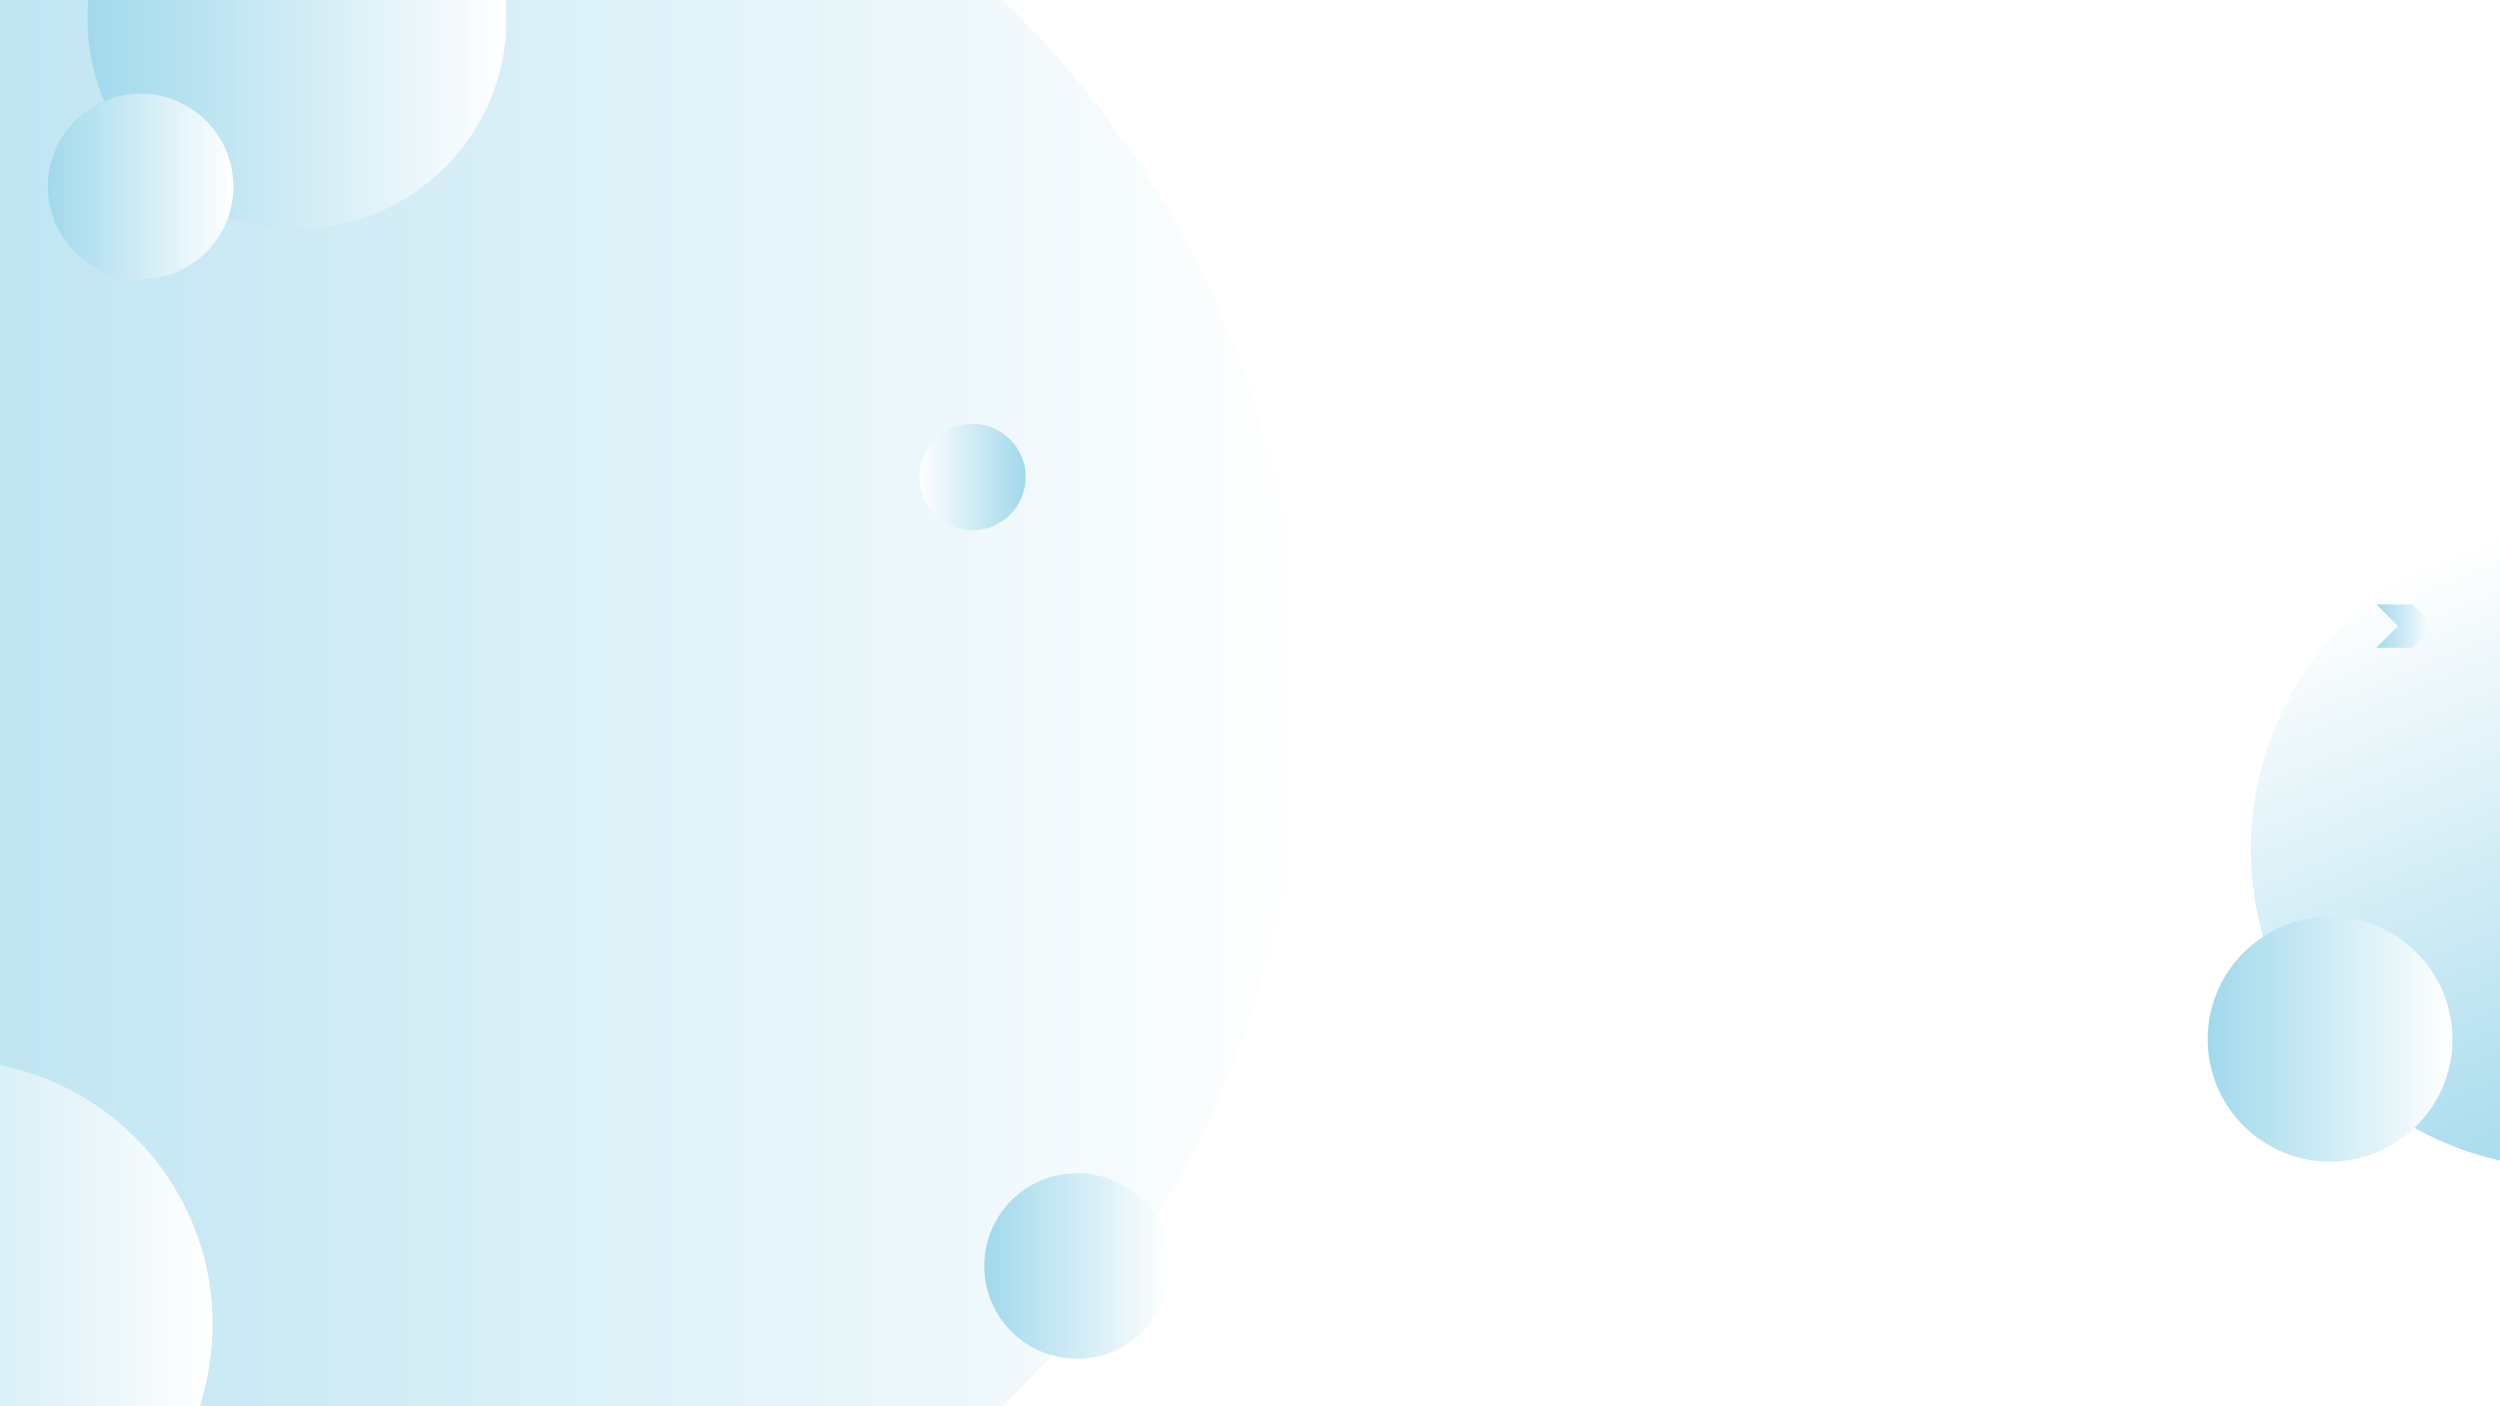<svg xmlns="http://www.w3.org/2000/svg" xmlns:xlink="http://www.w3.org/1999/xlink" width="1920" zoomAndPan="magnify" viewBox="0 0 1440 810" height="1080" preserveAspectRatio="xMidYMid meet" version="1.0"><defs><clipPath id="728a80e756"><path d="M 1296 305 L 1440 305 L 1440 674 L 1296 674 Z M 1296 305 " clip-rule="nonzero"/></clipPath><clipPath id="faeb6e3989"><path d="M 1380.617 729.199 L 1240.336 389.523 L 1580.012 249.242 L 1720.293 588.918 Z M 1380.617 729.199 " clip-rule="nonzero"/></clipPath><clipPath id="9afcac9e9a"><path d="M 1310.477 559.363 C 1349.211 653.16 1456.656 697.797 1550.453 659.059 C 1644.254 620.32 1688.891 512.879 1650.152 419.078 C 1611.414 325.281 1503.973 280.645 1410.172 319.383 C 1316.375 358.121 1271.738 465.562 1310.477 559.363 Z M 1310.477 559.363 " clip-rule="nonzero"/></clipPath><clipPath id="ecb2ea0e8b"><path d="M 0 0 L 144 0 L 144 369 L 0 369 Z M 0 0 " clip-rule="nonzero"/></clipPath><clipPath id="b8751725b1"><path d="M 84.617 424.199 L -55.664 84.523 L 284.012 -55.758 L 424.293 283.918 Z M 84.617 424.199 " clip-rule="nonzero"/></clipPath><clipPath id="3de14eb5cf"><path d="M 14.477 254.363 C 53.211 348.16 160.656 392.797 254.453 354.059 C 348.254 315.32 392.891 207.879 354.152 114.078 C 315.414 20.281 207.973 -24.355 114.172 14.383 C 20.375 53.121 -24.262 160.562 14.477 254.363 Z M 14.477 254.363 " clip-rule="nonzero"/></clipPath><clipPath id="a8fcac3437"><path d="M 84.617 424.199 L -55.668 84.523 L 284.012 -55.758 L 424.293 283.918 Z M 84.617 424.199 " clip-rule="nonzero"/></clipPath><clipPath id="e3e335bf8a"><path d="M 84.617 424.199 L -55.668 84.523 L 284.012 -55.758 L 424.293 283.918 Z M 84.617 424.199 " clip-rule="nonzero"/></clipPath><linearGradient x1="4.428" gradientTransform="matrix(-0.548, -1.327, 1.327, -0.548, 84.615, 424.2)" y1="128" x2="317.751" gradientUnits="userSpaceOnUse" y2="128" id="3be7a8efde"><stop stop-opacity="1" stop-color="rgb(63.777%, 85.358%, 92.679%)" offset="0"/><stop stop-opacity="1" stop-color="rgb(63.953%, 85.428%, 92.714%)" offset="0.008"/><stop stop-opacity="1" stop-color="rgb(64.305%, 85.57%, 92.784%)" offset="0.016"/><stop stop-opacity="1" stop-color="rgb(64.658%, 85.713%, 92.856%)" offset="0.023"/><stop stop-opacity="1" stop-color="rgb(65.01%, 85.855%, 92.928%)" offset="0.031"/><stop stop-opacity="1" stop-color="rgb(65.363%, 85.997%, 92.998%)" offset="0.039"/><stop stop-opacity="1" stop-color="rgb(65.715%, 86.14%, 93.069%)" offset="0.047"/><stop stop-opacity="1" stop-color="rgb(66.068%, 86.282%, 93.141%)" offset="0.055"/><stop stop-opacity="1" stop-color="rgb(66.42%, 86.426%, 93.211%)" offset="0.062"/><stop stop-opacity="1" stop-color="rgb(66.772%, 86.568%, 93.283%)" offset="0.07"/><stop stop-opacity="1" stop-color="rgb(67.125%, 86.71%, 93.355%)" offset="0.078"/><stop stop-opacity="1" stop-color="rgb(67.477%, 86.853%, 93.425%)" offset="0.086"/><stop stop-opacity="1" stop-color="rgb(67.83%, 86.995%, 93.497%)" offset="0.094"/><stop stop-opacity="1" stop-color="rgb(68.182%, 87.137%, 93.568%)" offset="0.102"/><stop stop-opacity="1" stop-color="rgb(68.535%, 87.28%, 93.639%)" offset="0.109"/><stop stop-opacity="1" stop-color="rgb(68.887%, 87.422%, 93.71%)" offset="0.117"/><stop stop-opacity="1" stop-color="rgb(69.24%, 87.564%, 93.782%)" offset="0.125"/><stop stop-opacity="1" stop-color="rgb(69.592%, 87.708%, 93.852%)" offset="0.133"/><stop stop-opacity="1" stop-color="rgb(69.943%, 87.849%, 93.924%)" offset="0.141"/><stop stop-opacity="1" stop-color="rgb(70.296%, 87.993%, 93.996%)" offset="0.148"/><stop stop-opacity="1" stop-color="rgb(70.648%, 88.135%, 94.067%)" offset="0.156"/><stop stop-opacity="1" stop-color="rgb(71.001%, 88.277%, 94.138%)" offset="0.164"/><stop stop-opacity="1" stop-color="rgb(71.353%, 88.42%, 94.209%)" offset="0.172"/><stop stop-opacity="1" stop-color="rgb(71.706%, 88.562%, 94.281%)" offset="0.18"/><stop stop-opacity="1" stop-color="rgb(72.058%, 88.704%, 94.351%)" offset="0.188"/><stop stop-opacity="1" stop-color="rgb(72.411%, 88.847%, 94.423%)" offset="0.195"/><stop stop-opacity="1" stop-color="rgb(72.763%, 88.989%, 94.495%)" offset="0.203"/><stop stop-opacity="1" stop-color="rgb(73.116%, 89.133%, 94.565%)" offset="0.211"/><stop stop-opacity="1" stop-color="rgb(73.468%, 89.275%, 94.637%)" offset="0.219"/><stop stop-opacity="1" stop-color="rgb(73.82%, 89.417%, 94.708%)" offset="0.227"/><stop stop-opacity="1" stop-color="rgb(74.173%, 89.56%, 94.778%)" offset="0.234"/><stop stop-opacity="1" stop-color="rgb(74.525%, 89.702%, 94.85%)" offset="0.242"/><stop stop-opacity="1" stop-color="rgb(74.878%, 89.844%, 94.922%)" offset="0.25"/><stop stop-opacity="1" stop-color="rgb(75.23%, 89.987%, 94.992%)" offset="0.258"/><stop stop-opacity="1" stop-color="rgb(75.583%, 90.129%, 95.064%)" offset="0.266"/><stop stop-opacity="1" stop-color="rgb(75.935%, 90.273%, 95.135%)" offset="0.273"/><stop stop-opacity="1" stop-color="rgb(76.288%, 90.414%, 95.207%)" offset="0.281"/><stop stop-opacity="1" stop-color="rgb(76.64%, 90.556%, 95.277%)" offset="0.289"/><stop stop-opacity="1" stop-color="rgb(76.993%, 90.7%, 95.349%)" offset="0.297"/><stop stop-opacity="1" stop-color="rgb(77.345%, 90.842%, 95.421%)" offset="0.305"/><stop stop-opacity="1" stop-color="rgb(77.698%, 90.984%, 95.491%)" offset="0.312"/><stop stop-opacity="1" stop-color="rgb(78.05%, 91.127%, 95.563%)" offset="0.32"/><stop stop-opacity="1" stop-color="rgb(78.403%, 91.269%, 95.634%)" offset="0.328"/><stop stop-opacity="1" stop-color="rgb(78.755%, 91.411%, 95.705%)" offset="0.336"/><stop stop-opacity="1" stop-color="rgb(79.108%, 91.554%, 95.776%)" offset="0.344"/><stop stop-opacity="1" stop-color="rgb(79.46%, 91.696%, 95.848%)" offset="0.352"/><stop stop-opacity="1" stop-color="rgb(79.813%, 91.84%, 95.918%)" offset="0.359"/><stop stop-opacity="1" stop-color="rgb(80.165%, 91.982%, 95.99%)" offset="0.367"/><stop stop-opacity="1" stop-color="rgb(80.518%, 92.123%, 96.062%)" offset="0.375"/><stop stop-opacity="1" stop-color="rgb(80.87%, 92.267%, 96.132%)" offset="0.383"/><stop stop-opacity="1" stop-color="rgb(81.223%, 92.409%, 96.204%)" offset="0.391"/><stop stop-opacity="1" stop-color="rgb(81.575%, 92.551%, 96.275%)" offset="0.398"/><stop stop-opacity="1" stop-color="rgb(81.927%, 92.694%, 96.346%)" offset="0.406"/><stop stop-opacity="1" stop-color="rgb(82.28%, 92.836%, 96.417%)" offset="0.414"/><stop stop-opacity="1" stop-color="rgb(82.632%, 92.979%, 96.489%)" offset="0.422"/><stop stop-opacity="1" stop-color="rgb(82.985%, 93.121%, 96.561%)" offset="0.43"/><stop stop-opacity="1" stop-color="rgb(83.337%, 93.263%, 96.631%)" offset="0.438"/><stop stop-opacity="1" stop-color="rgb(83.69%, 93.407%, 96.703%)" offset="0.445"/><stop stop-opacity="1" stop-color="rgb(84.042%, 93.549%, 96.774%)" offset="0.453"/><stop stop-opacity="1" stop-color="rgb(84.395%, 93.69%, 96.844%)" offset="0.461"/><stop stop-opacity="1" stop-color="rgb(84.747%, 93.834%, 96.916%)" offset="0.469"/><stop stop-opacity="1" stop-color="rgb(85.1%, 93.976%, 96.988%)" offset="0.477"/><stop stop-opacity="1" stop-color="rgb(85.452%, 94.118%, 97.058%)" offset="0.484"/><stop stop-opacity="1" stop-color="rgb(85.805%, 94.261%, 97.13%)" offset="0.492"/><stop stop-opacity="1" stop-color="rgb(86.157%, 94.403%, 97.202%)" offset="0.5"/><stop stop-opacity="1" stop-color="rgb(86.51%, 94.547%, 97.272%)" offset="0.508"/><stop stop-opacity="1" stop-color="rgb(86.862%, 94.688%, 97.343%)" offset="0.516"/><stop stop-opacity="1" stop-color="rgb(87.215%, 94.83%, 97.415%)" offset="0.523"/><stop stop-opacity="1" stop-color="rgb(87.567%, 94.974%, 97.485%)" offset="0.531"/><stop stop-opacity="1" stop-color="rgb(87.92%, 95.116%, 97.557%)" offset="0.539"/><stop stop-opacity="1" stop-color="rgb(88.272%, 95.258%, 97.629%)" offset="0.547"/><stop stop-opacity="1" stop-color="rgb(88.623%, 95.401%, 97.699%)" offset="0.555"/><stop stop-opacity="1" stop-color="rgb(88.976%, 95.543%, 97.771%)" offset="0.562"/><stop stop-opacity="1" stop-color="rgb(89.328%, 95.686%, 97.842%)" offset="0.57"/><stop stop-opacity="1" stop-color="rgb(89.68%, 95.828%, 97.914%)" offset="0.578"/><stop stop-opacity="1" stop-color="rgb(90.033%, 95.97%, 97.984%)" offset="0.586"/><stop stop-opacity="1" stop-color="rgb(90.385%, 96.114%, 98.056%)" offset="0.594"/><stop stop-opacity="1" stop-color="rgb(90.738%, 96.255%, 98.128%)" offset="0.602"/><stop stop-opacity="1" stop-color="rgb(91.09%, 96.397%, 98.198%)" offset="0.609"/><stop stop-opacity="1" stop-color="rgb(91.443%, 96.541%, 98.27%)" offset="0.617"/><stop stop-opacity="1" stop-color="rgb(91.795%, 96.683%, 98.341%)" offset="0.625"/><stop stop-opacity="1" stop-color="rgb(92.148%, 96.826%, 98.412%)" offset="0.633"/><stop stop-opacity="1" stop-color="rgb(92.5%, 96.968%, 98.483%)" offset="0.641"/><stop stop-opacity="1" stop-color="rgb(92.853%, 97.11%, 98.555%)" offset="0.648"/><stop stop-opacity="1" stop-color="rgb(93.205%, 97.253%, 98.625%)" offset="0.656"/><stop stop-opacity="1" stop-color="rgb(93.558%, 97.395%, 98.697%)" offset="0.664"/><stop stop-opacity="1" stop-color="rgb(93.91%, 97.537%, 98.769%)" offset="0.672"/><stop stop-opacity="1" stop-color="rgb(94.263%, 97.681%, 98.839%)" offset="0.68"/><stop stop-opacity="1" stop-color="rgb(94.615%, 97.823%, 98.911%)" offset="0.688"/><stop stop-opacity="1" stop-color="rgb(94.968%, 97.964%, 98.982%)" offset="0.695"/><stop stop-opacity="1" stop-color="rgb(95.32%, 98.108%, 99.052%)" offset="0.703"/><stop stop-opacity="1" stop-color="rgb(95.673%, 98.25%, 99.124%)" offset="0.711"/><stop stop-opacity="1" stop-color="rgb(96.025%, 98.393%, 99.196%)" offset="0.719"/><stop stop-opacity="1" stop-color="rgb(96.378%, 98.535%, 99.268%)" offset="0.727"/><stop stop-opacity="1" stop-color="rgb(96.73%, 98.677%, 99.338%)" offset="0.734"/><stop stop-opacity="1" stop-color="rgb(97.083%, 98.82%, 99.409%)" offset="0.742"/><stop stop-opacity="1" stop-color="rgb(97.435%, 98.962%, 99.481%)" offset="0.75"/><stop stop-opacity="1" stop-color="rgb(97.787%, 99.104%, 99.551%)" offset="0.758"/><stop stop-opacity="1" stop-color="rgb(98.14%, 99.248%, 99.623%)" offset="0.766"/><stop stop-opacity="1" stop-color="rgb(98.492%, 99.39%, 99.695%)" offset="0.773"/><stop stop-opacity="1" stop-color="rgb(98.845%, 99.533%, 99.765%)" offset="0.781"/><stop stop-opacity="1" stop-color="rgb(99.197%, 99.675%, 99.837%)" offset="0.789"/><stop stop-opacity="1" stop-color="rgb(99.55%, 99.817%, 99.908%)" offset="0.797"/><stop stop-opacity="1" stop-color="rgb(99.863%, 99.944%, 99.971%)" offset="0.812"/><stop stop-opacity="1" stop-color="rgb(100%, 100%, 100%)" offset="0.875"/><stop stop-opacity="1" stop-color="rgb(100%, 100%, 100%)" offset="1"/></linearGradient><clipPath id="68606c92b1"><rect x="0" width="144" y="0" height="369"/></clipPath><clipPath id="34d12c292c"><path d="M 1271.617 528.094 L 1412.609 528.094 L 1412.609 669.086 L 1271.617 669.086 Z M 1271.617 528.094 " clip-rule="nonzero"/></clipPath><clipPath id="33ba159004"><path d="M 1342.113 528.094 C 1303.18 528.094 1271.617 559.656 1271.617 598.59 C 1271.617 637.523 1303.18 669.086 1342.113 669.086 C 1381.047 669.086 1412.609 637.523 1412.609 598.59 C 1412.609 559.656 1381.047 528.094 1342.113 528.094 Z M 1342.113 528.094 " clip-rule="nonzero"/></clipPath><clipPath id="200a641816"><path d="M 0.617 0.094 L 141.609 0.094 L 141.609 141.086 L 0.617 141.086 Z M 0.617 0.094 " clip-rule="nonzero"/></clipPath><clipPath id="f74909afe1"><path d="M 71.113 0.094 C 32.18 0.094 0.617 31.656 0.617 70.59 C 0.617 109.523 32.18 141.086 71.113 141.086 C 110.047 141.086 141.609 109.523 141.609 70.59 C 141.609 31.656 110.047 0.094 71.113 0.094 Z M 71.113 0.094 " clip-rule="nonzero"/></clipPath><linearGradient x1="0" gradientTransform="matrix(0.551, 0, 0, 0.551, 0.617, 0.094)" y1="128" x2="256" gradientUnits="userSpaceOnUse" y2="128" id="af6ef65367"><stop stop-opacity="1" stop-color="rgb(63.139%, 85.1%, 92.549%)" offset="0"/><stop stop-opacity="1" stop-color="rgb(63.283%, 85.158%, 92.578%)" offset="0.008"/><stop stop-opacity="1" stop-color="rgb(63.571%, 85.274%, 92.636%)" offset="0.016"/><stop stop-opacity="1" stop-color="rgb(63.858%, 85.39%, 92.694%)" offset="0.023"/><stop stop-opacity="1" stop-color="rgb(64.146%, 85.507%, 92.754%)" offset="0.031"/><stop stop-opacity="1" stop-color="rgb(64.435%, 85.623%, 92.812%)" offset="0.039"/><stop stop-opacity="1" stop-color="rgb(64.723%, 85.739%, 92.87%)" offset="0.047"/><stop stop-opacity="1" stop-color="rgb(65.01%, 85.855%, 92.928%)" offset="0.055"/><stop stop-opacity="1" stop-color="rgb(65.298%, 85.973%, 92.986%)" offset="0.062"/><stop stop-opacity="1" stop-color="rgb(65.587%, 86.089%, 93.044%)" offset="0.07"/><stop stop-opacity="1" stop-color="rgb(65.874%, 86.205%, 93.102%)" offset="0.078"/><stop stop-opacity="1" stop-color="rgb(66.162%, 86.322%, 93.161%)" offset="0.086"/><stop stop-opacity="1" stop-color="rgb(66.451%, 86.438%, 93.219%)" offset="0.094"/><stop stop-opacity="1" stop-color="rgb(66.739%, 86.554%, 93.277%)" offset="0.102"/><stop stop-opacity="1" stop-color="rgb(67.026%, 86.67%, 93.335%)" offset="0.109"/><stop stop-opacity="1" stop-color="rgb(67.314%, 86.787%, 93.393%)" offset="0.117"/><stop stop-opacity="1" stop-color="rgb(67.603%, 86.903%, 93.451%)" offset="0.125"/><stop stop-opacity="1" stop-color="rgb(67.891%, 87.019%, 93.509%)" offset="0.133"/><stop stop-opacity="1" stop-color="rgb(68.178%, 87.137%, 93.568%)" offset="0.141"/><stop stop-opacity="1" stop-color="rgb(68.466%, 87.253%, 93.626%)" offset="0.148"/><stop stop-opacity="1" stop-color="rgb(68.755%, 87.369%, 93.684%)" offset="0.156"/><stop stop-opacity="1" stop-color="rgb(69.041%, 87.485%, 93.742%)" offset="0.164"/><stop stop-opacity="1" stop-color="rgb(69.33%, 87.602%, 93.8%)" offset="0.172"/><stop stop-opacity="1" stop-color="rgb(69.618%, 87.718%, 93.858%)" offset="0.18"/><stop stop-opacity="1" stop-color="rgb(69.907%, 87.834%, 93.916%)" offset="0.188"/><stop stop-opacity="1" stop-color="rgb(70.193%, 87.952%, 93.976%)" offset="0.195"/><stop stop-opacity="1" stop-color="rgb(70.482%, 88.068%, 94.034%)" offset="0.203"/><stop stop-opacity="1" stop-color="rgb(70.77%, 88.184%, 94.092%)" offset="0.211"/><stop stop-opacity="1" stop-color="rgb(71.057%, 88.3%, 94.15%)" offset="0.219"/><stop stop-opacity="1" stop-color="rgb(71.346%, 88.417%, 94.208%)" offset="0.227"/><stop stop-opacity="1" stop-color="rgb(71.634%, 88.533%, 94.266%)" offset="0.234"/><stop stop-opacity="1" stop-color="rgb(71.922%, 88.649%, 94.324%)" offset="0.242"/><stop stop-opacity="1" stop-color="rgb(72.209%, 88.766%, 94.383%)" offset="0.25"/><stop stop-opacity="1" stop-color="rgb(72.498%, 88.882%, 94.441%)" offset="0.258"/><stop stop-opacity="1" stop-color="rgb(72.786%, 88.998%, 94.499%)" offset="0.266"/><stop stop-opacity="1" stop-color="rgb(73.074%, 89.114%, 94.557%)" offset="0.273"/><stop stop-opacity="1" stop-color="rgb(73.361%, 89.232%, 94.615%)" offset="0.281"/><stop stop-opacity="1" stop-color="rgb(73.65%, 89.348%, 94.673%)" offset="0.289"/><stop stop-opacity="1" stop-color="rgb(73.938%, 89.464%, 94.731%)" offset="0.297"/><stop stop-opacity="1" stop-color="rgb(74.225%, 89.581%, 94.791%)" offset="0.305"/><stop stop-opacity="1" stop-color="rgb(74.513%, 89.697%, 94.849%)" offset="0.312"/><stop stop-opacity="1" stop-color="rgb(74.802%, 89.813%, 94.907%)" offset="0.32"/><stop stop-opacity="1" stop-color="rgb(75.09%, 89.929%, 94.965%)" offset="0.328"/><stop stop-opacity="1" stop-color="rgb(75.377%, 90.047%, 95.023%)" offset="0.336"/><stop stop-opacity="1" stop-color="rgb(75.665%, 90.163%, 95.081%)" offset="0.344"/><stop stop-opacity="1" stop-color="rgb(75.954%, 90.279%, 95.139%)" offset="0.352"/><stop stop-opacity="1" stop-color="rgb(76.241%, 90.396%, 95.198%)" offset="0.359"/><stop stop-opacity="1" stop-color="rgb(76.529%, 90.512%, 95.256%)" offset="0.367"/><stop stop-opacity="1" stop-color="rgb(76.817%, 90.628%, 95.314%)" offset="0.375"/><stop stop-opacity="1" stop-color="rgb(77.106%, 90.744%, 95.372%)" offset="0.383"/><stop stop-opacity="1" stop-color="rgb(77.393%, 90.862%, 95.43%)" offset="0.391"/><stop stop-opacity="1" stop-color="rgb(77.681%, 90.977%, 95.488%)" offset="0.398"/><stop stop-opacity="1" stop-color="rgb(77.969%, 91.093%, 95.546%)" offset="0.406"/><stop stop-opacity="1" stop-color="rgb(78.258%, 91.211%, 95.605%)" offset="0.414"/><stop stop-opacity="1" stop-color="rgb(78.545%, 91.327%, 95.663%)" offset="0.422"/><stop stop-opacity="1" stop-color="rgb(78.833%, 91.443%, 95.721%)" offset="0.43"/><stop stop-opacity="1" stop-color="rgb(79.121%, 91.559%, 95.779%)" offset="0.438"/><stop stop-opacity="1" stop-color="rgb(79.408%, 91.676%, 95.837%)" offset="0.445"/><stop stop-opacity="1" stop-color="rgb(79.697%, 91.792%, 95.895%)" offset="0.453"/><stop stop-opacity="1" stop-color="rgb(79.985%, 91.908%, 95.953%)" offset="0.461"/><stop stop-opacity="1" stop-color="rgb(80.273%, 92.026%, 96.013%)" offset="0.469"/><stop stop-opacity="1" stop-color="rgb(80.56%, 92.142%, 96.071%)" offset="0.477"/><stop stop-opacity="1" stop-color="rgb(80.849%, 92.258%, 96.129%)" offset="0.484"/><stop stop-opacity="1" stop-color="rgb(81.137%, 92.374%, 96.187%)" offset="0.492"/><stop stop-opacity="1" stop-color="rgb(81.424%, 92.491%, 96.245%)" offset="0.5"/><stop stop-opacity="1" stop-color="rgb(81.712%, 92.607%, 96.303%)" offset="0.508"/><stop stop-opacity="1" stop-color="rgb(82.001%, 92.723%, 96.361%)" offset="0.516"/><stop stop-opacity="1" stop-color="rgb(82.289%, 92.841%, 96.42%)" offset="0.523"/><stop stop-opacity="1" stop-color="rgb(82.576%, 92.957%, 96.478%)" offset="0.531"/><stop stop-opacity="1" stop-color="rgb(82.864%, 93.073%, 96.536%)" offset="0.539"/><stop stop-opacity="1" stop-color="rgb(83.153%, 93.19%, 96.594%)" offset="0.547"/><stop stop-opacity="1" stop-color="rgb(83.441%, 93.306%, 96.652%)" offset="0.555"/><stop stop-opacity="1" stop-color="rgb(83.728%, 93.422%, 96.71%)" offset="0.562"/><stop stop-opacity="1" stop-color="rgb(84.016%, 93.538%, 96.768%)" offset="0.57"/><stop stop-opacity="1" stop-color="rgb(84.305%, 93.655%, 96.828%)" offset="0.578"/><stop stop-opacity="1" stop-color="rgb(84.592%, 93.771%, 96.886%)" offset="0.586"/><stop stop-opacity="1" stop-color="rgb(84.88%, 93.887%, 96.944%)" offset="0.594"/><stop stop-opacity="1" stop-color="rgb(85.168%, 94.005%, 97.002%)" offset="0.602"/><stop stop-opacity="1" stop-color="rgb(85.457%, 94.121%, 97.06%)" offset="0.609"/><stop stop-opacity="1" stop-color="rgb(85.744%, 94.237%, 97.118%)" offset="0.617"/><stop stop-opacity="1" stop-color="rgb(86.032%, 94.353%, 97.176%)" offset="0.625"/><stop stop-opacity="1" stop-color="rgb(86.32%, 94.47%, 97.235%)" offset="0.633"/><stop stop-opacity="1" stop-color="rgb(86.609%, 94.586%, 97.293%)" offset="0.641"/><stop stop-opacity="1" stop-color="rgb(86.896%, 94.702%, 97.351%)" offset="0.648"/><stop stop-opacity="1" stop-color="rgb(87.184%, 94.82%, 97.409%)" offset="0.656"/><stop stop-opacity="1" stop-color="rgb(87.473%, 94.936%, 97.467%)" offset="0.664"/><stop stop-opacity="1" stop-color="rgb(87.759%, 95.052%, 97.525%)" offset="0.672"/><stop stop-opacity="1" stop-color="rgb(88.048%, 95.168%, 97.583%)" offset="0.68"/><stop stop-opacity="1" stop-color="rgb(88.336%, 95.285%, 97.643%)" offset="0.688"/><stop stop-opacity="1" stop-color="rgb(88.625%, 95.401%, 97.701%)" offset="0.695"/><stop stop-opacity="1" stop-color="rgb(88.911%, 95.517%, 97.758%)" offset="0.703"/><stop stop-opacity="1" stop-color="rgb(89.2%, 95.634%, 97.816%)" offset="0.711"/><stop stop-opacity="1" stop-color="rgb(89.488%, 95.75%, 97.874%)" offset="0.719"/><stop stop-opacity="1" stop-color="rgb(89.775%, 95.866%, 97.932%)" offset="0.727"/><stop stop-opacity="1" stop-color="rgb(90.063%, 95.982%, 97.99%)" offset="0.734"/><stop stop-opacity="1" stop-color="rgb(90.352%, 96.1%, 98.05%)" offset="0.742"/><stop stop-opacity="1" stop-color="rgb(90.64%, 96.216%, 98.108%)" offset="0.75"/><stop stop-opacity="1" stop-color="rgb(90.927%, 96.332%, 98.166%)" offset="0.758"/><stop stop-opacity="1" stop-color="rgb(91.216%, 96.449%, 98.224%)" offset="0.766"/><stop stop-opacity="1" stop-color="rgb(91.504%, 96.565%, 98.282%)" offset="0.773"/><stop stop-opacity="1" stop-color="rgb(91.792%, 96.681%, 98.34%)" offset="0.781"/><stop stop-opacity="1" stop-color="rgb(92.079%, 96.797%, 98.398%)" offset="0.789"/><stop stop-opacity="1" stop-color="rgb(92.368%, 96.915%, 98.457%)" offset="0.797"/><stop stop-opacity="1" stop-color="rgb(92.656%, 97.031%, 98.515%)" offset="0.805"/><stop stop-opacity="1" stop-color="rgb(92.943%, 97.147%, 98.573%)" offset="0.812"/><stop stop-opacity="1" stop-color="rgb(93.231%, 97.264%, 98.631%)" offset="0.82"/><stop stop-opacity="1" stop-color="rgb(93.52%, 97.38%, 98.689%)" offset="0.828"/><stop stop-opacity="1" stop-color="rgb(93.808%, 97.496%, 98.747%)" offset="0.836"/><stop stop-opacity="1" stop-color="rgb(94.095%, 97.612%, 98.805%)" offset="0.844"/><stop stop-opacity="1" stop-color="rgb(94.383%, 97.729%, 98.865%)" offset="0.852"/><stop stop-opacity="1" stop-color="rgb(94.672%, 97.845%, 98.923%)" offset="0.859"/><stop stop-opacity="1" stop-color="rgb(94.958%, 97.961%, 98.981%)" offset="0.867"/><stop stop-opacity="1" stop-color="rgb(95.247%, 98.079%, 99.039%)" offset="0.875"/><stop stop-opacity="1" stop-color="rgb(95.535%, 98.195%, 99.097%)" offset="0.883"/><stop stop-opacity="1" stop-color="rgb(95.824%, 98.311%, 99.155%)" offset="0.891"/><stop stop-opacity="1" stop-color="rgb(96.111%, 98.427%, 99.213%)" offset="0.898"/><stop stop-opacity="1" stop-color="rgb(96.399%, 98.544%, 99.272%)" offset="0.906"/><stop stop-opacity="1" stop-color="rgb(96.687%, 98.66%, 99.33%)" offset="0.914"/><stop stop-opacity="1" stop-color="rgb(96.976%, 98.776%, 99.388%)" offset="0.922"/><stop stop-opacity="1" stop-color="rgb(97.263%, 98.894%, 99.446%)" offset="0.93"/><stop stop-opacity="1" stop-color="rgb(97.551%, 99.01%, 99.504%)" offset="0.938"/><stop stop-opacity="1" stop-color="rgb(97.839%, 99.126%, 99.562%)" offset="0.945"/><stop stop-opacity="1" stop-color="rgb(98.126%, 99.242%, 99.62%)" offset="0.953"/><stop stop-opacity="1" stop-color="rgb(98.415%, 99.359%, 99.68%)" offset="0.961"/><stop stop-opacity="1" stop-color="rgb(98.703%, 99.475%, 99.738%)" offset="0.969"/><stop stop-opacity="1" stop-color="rgb(98.991%, 99.591%, 99.796%)" offset="0.977"/><stop stop-opacity="1" stop-color="rgb(99.278%, 99.709%, 99.854%)" offset="0.984"/><stop stop-opacity="1" stop-color="rgb(99.567%, 99.825%, 99.911%)" offset="0.992"/><stop stop-opacity="1" stop-color="rgb(99.855%, 99.94%, 99.969%)" offset="1"/></linearGradient><clipPath id="1c3bbfd138"><rect x="0" width="142" y="0" height="142"/></clipPath><clipPath id="8cfe238064"><path d="M 0 0 L 750.031 0 L 750.031 810 L 0 810 Z M 0 0 " clip-rule="nonzero"/></clipPath><clipPath id="ea3fc63a8c"><path d="M 188.789 -156.242 C -121.176 -156.242 -372.453 95.035 -372.453 405 C -372.453 714.965 -121.176 966.242 188.789 966.242 C 498.754 966.242 750.031 714.965 750.031 405 C 750.031 95.035 498.754 -156.242 188.789 -156.242 Z M 188.789 -156.242 " clip-rule="nonzero"/></clipPath><clipPath id="8752d3b2ea"><path d="M 0 0 L 750.031 0 L 750.031 810 L 0 810 Z M 0 0 " clip-rule="nonzero"/></clipPath><clipPath id="07392eaa53"><path d="M 188.789 -156.242 C -121.176 -156.242 -372.453 95.035 -372.453 405 C -372.453 714.965 -121.176 966.242 188.789 966.242 C 498.754 966.242 750.031 714.965 750.031 405 C 750.031 95.035 498.754 -156.242 188.789 -156.242 Z M 188.789 -156.242 " clip-rule="nonzero"/></clipPath><linearGradient x1="84.944" gradientTransform="matrix(4.385, 0, 0, 4.385, -372.453, -156.242)" y1="128" x2="256" gradientUnits="userSpaceOnUse" y2="128" id="16bb571aac"><stop stop-opacity="1" stop-color="rgb(75.369%, 90.044%, 95.021%)" offset="0"/><stop stop-opacity="1" stop-color="rgb(75.562%, 90.121%, 95.059%)" offset="0.016"/><stop stop-opacity="1" stop-color="rgb(75.948%, 90.277%, 95.137%)" offset="0.031"/><stop stop-opacity="1" stop-color="rgb(76.332%, 90.433%, 95.215%)" offset="0.047"/><stop stop-opacity="1" stop-color="rgb(76.717%, 90.588%, 95.293%)" offset="0.062"/><stop stop-opacity="1" stop-color="rgb(77.101%, 90.742%, 95.37%)" offset="0.078"/><stop stop-opacity="1" stop-color="rgb(77.486%, 90.898%, 95.448%)" offset="0.094"/><stop stop-opacity="1" stop-color="rgb(77.872%, 91.054%, 95.526%)" offset="0.109"/><stop stop-opacity="1" stop-color="rgb(78.256%, 91.209%, 95.604%)" offset="0.125"/><stop stop-opacity="1" stop-color="rgb(78.641%, 91.365%, 95.682%)" offset="0.141"/><stop stop-opacity="1" stop-color="rgb(79.025%, 91.521%, 95.76%)" offset="0.156"/><stop stop-opacity="1" stop-color="rgb(79.41%, 91.676%, 95.837%)" offset="0.172"/><stop stop-opacity="1" stop-color="rgb(79.796%, 91.832%, 95.915%)" offset="0.188"/><stop stop-opacity="1" stop-color="rgb(80.18%, 91.988%, 95.993%)" offset="0.203"/><stop stop-opacity="1" stop-color="rgb(80.565%, 92.143%, 96.071%)" offset="0.219"/><stop stop-opacity="1" stop-color="rgb(80.949%, 92.299%, 96.149%)" offset="0.234"/><stop stop-opacity="1" stop-color="rgb(81.334%, 92.455%, 96.227%)" offset="0.25"/><stop stop-opacity="1" stop-color="rgb(81.72%, 92.61%, 96.304%)" offset="0.266"/><stop stop-opacity="1" stop-color="rgb(82.104%, 92.766%, 96.382%)" offset="0.281"/><stop stop-opacity="1" stop-color="rgb(82.489%, 92.921%, 96.46%)" offset="0.297"/><stop stop-opacity="1" stop-color="rgb(82.874%, 93.077%, 96.538%)" offset="0.312"/><stop stop-opacity="1" stop-color="rgb(83.258%, 93.233%, 96.616%)" offset="0.328"/><stop stop-opacity="1" stop-color="rgb(83.644%, 93.388%, 96.693%)" offset="0.344"/><stop stop-opacity="1" stop-color="rgb(84.029%, 93.544%, 96.771%)" offset="0.359"/><stop stop-opacity="1" stop-color="rgb(84.413%, 93.7%, 96.849%)" offset="0.375"/><stop stop-opacity="1" stop-color="rgb(84.798%, 93.854%, 96.927%)" offset="0.391"/><stop stop-opacity="1" stop-color="rgb(85.182%, 94.009%, 97.003%)" offset="0.406"/><stop stop-opacity="1" stop-color="rgb(85.568%, 94.165%, 97.081%)" offset="0.422"/><stop stop-opacity="1" stop-color="rgb(85.953%, 94.321%, 97.159%)" offset="0.438"/><stop stop-opacity="1" stop-color="rgb(86.337%, 94.476%, 97.237%)" offset="0.453"/><stop stop-opacity="1" stop-color="rgb(86.722%, 94.632%, 97.314%)" offset="0.469"/><stop stop-opacity="1" stop-color="rgb(87.108%, 94.788%, 97.392%)" offset="0.484"/><stop stop-opacity="1" stop-color="rgb(87.492%, 94.943%, 97.47%)" offset="0.5"/><stop stop-opacity="1" stop-color="rgb(87.877%, 95.099%, 97.548%)" offset="0.516"/><stop stop-opacity="1" stop-color="rgb(88.261%, 95.255%, 97.626%)" offset="0.531"/><stop stop-opacity="1" stop-color="rgb(88.646%, 95.41%, 97.704%)" offset="0.547"/><stop stop-opacity="1" stop-color="rgb(89.032%, 95.566%, 97.781%)" offset="0.562"/><stop stop-opacity="1" stop-color="rgb(89.417%, 95.721%, 97.859%)" offset="0.578"/><stop stop-opacity="1" stop-color="rgb(89.801%, 95.877%, 97.937%)" offset="0.594"/><stop stop-opacity="1" stop-color="rgb(90.186%, 96.033%, 98.015%)" offset="0.609"/><stop stop-opacity="1" stop-color="rgb(90.57%, 96.188%, 98.093%)" offset="0.625"/><stop stop-opacity="1" stop-color="rgb(90.956%, 96.344%, 98.17%)" offset="0.641"/><stop stop-opacity="1" stop-color="rgb(91.341%, 96.5%, 98.248%)" offset="0.656"/><stop stop-opacity="1" stop-color="rgb(91.725%, 96.655%, 98.326%)" offset="0.672"/><stop stop-opacity="1" stop-color="rgb(92.11%, 96.811%, 98.404%)" offset="0.688"/><stop stop-opacity="1" stop-color="rgb(92.494%, 96.965%, 98.482%)" offset="0.703"/><stop stop-opacity="1" stop-color="rgb(92.88%, 97.121%, 98.56%)" offset="0.719"/><stop stop-opacity="1" stop-color="rgb(93.265%, 97.276%, 98.637%)" offset="0.734"/><stop stop-opacity="1" stop-color="rgb(93.649%, 97.432%, 98.715%)" offset="0.75"/><stop stop-opacity="1" stop-color="rgb(94.034%, 97.588%, 98.793%)" offset="0.766"/><stop stop-opacity="1" stop-color="rgb(94.418%, 97.743%, 98.871%)" offset="0.781"/><stop stop-opacity="1" stop-color="rgb(94.804%, 97.899%, 98.949%)" offset="0.797"/><stop stop-opacity="1" stop-color="rgb(95.189%, 98.055%, 99.026%)" offset="0.812"/><stop stop-opacity="1" stop-color="rgb(95.573%, 98.21%, 99.104%)" offset="0.828"/><stop stop-opacity="1" stop-color="rgb(95.958%, 98.366%, 99.182%)" offset="0.844"/><stop stop-opacity="1" stop-color="rgb(96.342%, 98.521%, 99.26%)" offset="0.859"/><stop stop-opacity="1" stop-color="rgb(96.729%, 98.677%, 99.338%)" offset="0.875"/><stop stop-opacity="1" stop-color="rgb(97.113%, 98.833%, 99.416%)" offset="0.891"/><stop stop-opacity="1" stop-color="rgb(97.498%, 98.988%, 99.493%)" offset="0.906"/><stop stop-opacity="1" stop-color="rgb(97.882%, 99.144%, 99.571%)" offset="0.922"/><stop stop-opacity="1" stop-color="rgb(98.267%, 99.3%, 99.649%)" offset="0.938"/><stop stop-opacity="1" stop-color="rgb(98.653%, 99.455%, 99.727%)" offset="0.953"/><stop stop-opacity="1" stop-color="rgb(99.037%, 99.611%, 99.805%)" offset="0.969"/><stop stop-opacity="1" stop-color="rgb(99.422%, 99.767%, 99.883%)" offset="0.984"/><stop stop-opacity="1" stop-color="rgb(99.806%, 99.922%, 99.96%)" offset="1"/></linearGradient><clipPath id="67932103f3"><rect x="0" width="751" y="0" height="810"/></clipPath><clipPath id="5d9673bcaf"><path d="M 0 610.715 L 122.449 610.715 L 122.449 810 L 0 810 Z M 0 610.715 " clip-rule="nonzero"/></clipPath><clipPath id="5c25195d95"><path d="M -29.582 610.715 C -113.547 610.715 -181.613 678.785 -181.613 762.75 C -181.613 846.715 -113.547 914.781 -29.582 914.781 C 54.383 914.781 122.449 846.715 122.449 762.75 C 122.449 678.785 54.383 610.715 -29.582 610.715 Z M -29.582 610.715 " clip-rule="nonzero"/></clipPath><clipPath id="8bcf5ecb3d"><path d="M 0 0.715 L 122.449 0.715 L 122.449 200 L 0 200 Z M 0 0.715 " clip-rule="nonzero"/></clipPath><clipPath id="5ddd43ae55"><path d="M -29.582 0.715 C -113.547 0.715 -181.613 68.785 -181.613 152.75 C -181.613 236.715 -113.547 304.781 -29.582 304.781 C 54.383 304.781 122.449 236.715 122.449 152.75 C 122.449 68.785 54.383 0.715 -29.582 0.715 Z M -29.582 0.715 " clip-rule="nonzero"/></clipPath><linearGradient x1="152.906" gradientTransform="matrix(1.188, 0, 0, 1.188, -181.615, 0.716)" y1="128" x2="256" gradientUnits="userSpaceOnUse" y2="128" id="b84a30336b"><stop stop-opacity="1" stop-color="rgb(85.155%, 93.999%, 96.999%)" offset="0"/><stop stop-opacity="1" stop-color="rgb(85.271%, 94.046%, 97.021%)" offset="0.016"/><stop stop-opacity="1" stop-color="rgb(85.503%, 94.139%, 97.069%)" offset="0.031"/><stop stop-opacity="1" stop-color="rgb(85.735%, 94.232%, 97.116%)" offset="0.047"/><stop stop-opacity="1" stop-color="rgb(85.966%, 94.327%, 97.162%)" offset="0.062"/><stop stop-opacity="1" stop-color="rgb(86.198%, 94.42%, 97.209%)" offset="0.078"/><stop stop-opacity="1" stop-color="rgb(86.43%, 94.514%, 97.256%)" offset="0.094"/><stop stop-opacity="1" stop-color="rgb(86.662%, 94.608%, 97.304%)" offset="0.109"/><stop stop-opacity="1" stop-color="rgb(86.894%, 94.702%, 97.35%)" offset="0.125"/><stop stop-opacity="1" stop-color="rgb(87.126%, 94.795%, 97.397%)" offset="0.141"/><stop stop-opacity="1" stop-color="rgb(87.358%, 94.89%, 97.444%)" offset="0.156"/><stop stop-opacity="1" stop-color="rgb(87.59%, 94.983%, 97.491%)" offset="0.172"/><stop stop-opacity="1" stop-color="rgb(87.822%, 95.076%, 97.537%)" offset="0.188"/><stop stop-opacity="1" stop-color="rgb(88.054%, 95.171%, 97.585%)" offset="0.203"/><stop stop-opacity="1" stop-color="rgb(88.286%, 95.264%, 97.632%)" offset="0.219"/><stop stop-opacity="1" stop-color="rgb(88.518%, 95.358%, 97.678%)" offset="0.234"/><stop stop-opacity="1" stop-color="rgb(88.75%, 95.451%, 97.725%)" offset="0.25"/><stop stop-opacity="1" stop-color="rgb(88.982%, 95.546%, 97.772%)" offset="0.266"/><stop stop-opacity="1" stop-color="rgb(89.214%, 95.639%, 97.82%)" offset="0.281"/><stop stop-opacity="1" stop-color="rgb(89.445%, 95.734%, 97.865%)" offset="0.297"/><stop stop-opacity="1" stop-color="rgb(89.677%, 95.827%, 97.913%)" offset="0.312"/><stop stop-opacity="1" stop-color="rgb(89.909%, 95.92%, 97.96%)" offset="0.328"/><stop stop-opacity="1" stop-color="rgb(90.141%, 96.014%, 98.006%)" offset="0.344"/><stop stop-opacity="1" stop-color="rgb(90.373%, 96.107%, 98.053%)" offset="0.359"/><stop stop-opacity="1" stop-color="rgb(90.605%, 96.202%, 98.1%)" offset="0.375"/><stop stop-opacity="1" stop-color="rgb(90.837%, 96.295%, 98.148%)" offset="0.391"/><stop stop-opacity="1" stop-color="rgb(91.069%, 96.39%, 98.193%)" offset="0.406"/><stop stop-opacity="1" stop-color="rgb(91.301%, 96.483%, 98.241%)" offset="0.422"/><stop stop-opacity="1" stop-color="rgb(91.533%, 96.577%, 98.288%)" offset="0.438"/><stop stop-opacity="1" stop-color="rgb(91.765%, 96.671%, 98.335%)" offset="0.453"/><stop stop-opacity="1" stop-color="rgb(91.997%, 96.764%, 98.381%)" offset="0.469"/><stop stop-opacity="1" stop-color="rgb(92.229%, 96.858%, 98.428%)" offset="0.484"/><stop stop-opacity="1" stop-color="rgb(92.461%, 96.951%, 98.476%)" offset="0.5"/><stop stop-opacity="1" stop-color="rgb(92.693%, 97.046%, 98.521%)" offset="0.516"/><stop stop-opacity="1" stop-color="rgb(92.924%, 97.139%, 98.569%)" offset="0.531"/><stop stop-opacity="1" stop-color="rgb(93.156%, 97.234%, 98.616%)" offset="0.547"/><stop stop-opacity="1" stop-color="rgb(93.388%, 97.327%, 98.663%)" offset="0.562"/><stop stop-opacity="1" stop-color="rgb(93.62%, 97.421%, 98.709%)" offset="0.578"/><stop stop-opacity="1" stop-color="rgb(93.852%, 97.514%, 98.756%)" offset="0.594"/><stop stop-opacity="1" stop-color="rgb(94.084%, 97.607%, 98.804%)" offset="0.609"/><stop stop-opacity="1" stop-color="rgb(94.316%, 97.702%, 98.849%)" offset="0.625"/><stop stop-opacity="1" stop-color="rgb(94.548%, 97.795%, 98.897%)" offset="0.641"/><stop stop-opacity="1" stop-color="rgb(94.78%, 97.89%, 98.944%)" offset="0.656"/><stop stop-opacity="1" stop-color="rgb(95.012%, 97.983%, 98.991%)" offset="0.672"/><stop stop-opacity="1" stop-color="rgb(95.244%, 98.077%, 99.037%)" offset="0.688"/><stop stop-opacity="1" stop-color="rgb(95.476%, 98.17%, 99.084%)" offset="0.703"/><stop stop-opacity="1" stop-color="rgb(95.708%, 98.265%, 99.132%)" offset="0.719"/><stop stop-opacity="1" stop-color="rgb(95.94%, 98.358%, 99.179%)" offset="0.734"/><stop stop-opacity="1" stop-color="rgb(96.172%, 98.451%, 99.225%)" offset="0.75"/><stop stop-opacity="1" stop-color="rgb(96.404%, 98.546%, 99.272%)" offset="0.766"/><stop stop-opacity="1" stop-color="rgb(96.635%, 98.639%, 99.319%)" offset="0.781"/><stop stop-opacity="1" stop-color="rgb(96.867%, 98.734%, 99.365%)" offset="0.797"/><stop stop-opacity="1" stop-color="rgb(97.099%, 98.827%, 99.413%)" offset="0.812"/><stop stop-opacity="1" stop-color="rgb(97.331%, 98.921%, 99.46%)" offset="0.828"/><stop stop-opacity="1" stop-color="rgb(97.563%, 99.014%, 99.507%)" offset="0.844"/><stop stop-opacity="1" stop-color="rgb(97.795%, 99.109%, 99.553%)" offset="0.859"/><stop stop-opacity="1" stop-color="rgb(98.027%, 99.202%, 99.6%)" offset="0.875"/><stop stop-opacity="1" stop-color="rgb(98.259%, 99.295%, 99.648%)" offset="0.891"/><stop stop-opacity="1" stop-color="rgb(98.491%, 99.39%, 99.693%)" offset="0.906"/><stop stop-opacity="1" stop-color="rgb(98.723%, 99.483%, 99.741%)" offset="0.922"/><stop stop-opacity="1" stop-color="rgb(98.955%, 99.577%, 99.788%)" offset="0.938"/><stop stop-opacity="1" stop-color="rgb(99.187%, 99.67%, 99.835%)" offset="0.953"/><stop stop-opacity="1" stop-color="rgb(99.419%, 99.765%, 99.881%)" offset="0.969"/><stop stop-opacity="1" stop-color="rgb(99.651%, 99.858%, 99.928%)" offset="0.984"/><stop stop-opacity="1" stop-color="rgb(99.883%, 99.953%, 99.976%)" offset="1"/></linearGradient><clipPath id="528f8d15b1"><rect x="0" width="123" y="0" height="200"/></clipPath><clipPath id="d89045e4e3"><path d="M 50.398 0 L 291.688 0 L 291.688 131.68 L 50.398 131.68 Z M 50.398 0 " clip-rule="nonzero"/></clipPath><clipPath id="958f9d9ad4"><path d="M 171.043 -109.609 C 104.414 -109.609 50.398 -55.594 50.398 11.035 C 50.398 77.664 104.414 131.68 171.043 131.68 C 237.672 131.68 291.688 77.664 291.688 11.035 C 291.688 -55.594 237.672 -109.609 171.043 -109.609 Z M 171.043 -109.609 " clip-rule="nonzero"/></clipPath><clipPath id="40ea3ba768"><path d="M 0.398 0 L 241.688 0 L 241.688 131.68 L 0.398 131.68 Z M 0.398 0 " clip-rule="nonzero"/></clipPath><clipPath id="e122c56fe0"><path d="M 121.043 -109.609 C 54.414 -109.609 0.398 -55.594 0.398 11.035 C 0.398 77.664 54.414 131.68 121.043 131.68 C 187.672 131.68 241.688 77.664 241.688 11.035 C 241.688 -55.594 187.672 -109.609 121.043 -109.609 Z M 121.043 -109.609 " clip-rule="nonzero"/></clipPath><linearGradient x1="0" gradientTransform="matrix(0.943, 0, 0, 0.943, 0.399, -109.608)" y1="128" x2="256" gradientUnits="userSpaceOnUse" y2="128" id="d913c786cf"><stop stop-opacity="1" stop-color="rgb(63.139%, 85.1%, 92.549%)" offset="0"/><stop stop-opacity="1" stop-color="rgb(63.283%, 85.158%, 92.578%)" offset="0.008"/><stop stop-opacity="1" stop-color="rgb(63.571%, 85.274%, 92.636%)" offset="0.016"/><stop stop-opacity="1" stop-color="rgb(63.858%, 85.39%, 92.694%)" offset="0.023"/><stop stop-opacity="1" stop-color="rgb(64.146%, 85.507%, 92.754%)" offset="0.031"/><stop stop-opacity="1" stop-color="rgb(64.435%, 85.623%, 92.812%)" offset="0.039"/><stop stop-opacity="1" stop-color="rgb(64.723%, 85.739%, 92.87%)" offset="0.047"/><stop stop-opacity="1" stop-color="rgb(65.01%, 85.855%, 92.928%)" offset="0.055"/><stop stop-opacity="1" stop-color="rgb(65.298%, 85.973%, 92.986%)" offset="0.062"/><stop stop-opacity="1" stop-color="rgb(65.587%, 86.089%, 93.044%)" offset="0.07"/><stop stop-opacity="1" stop-color="rgb(65.874%, 86.205%, 93.102%)" offset="0.078"/><stop stop-opacity="1" stop-color="rgb(66.162%, 86.322%, 93.161%)" offset="0.086"/><stop stop-opacity="1" stop-color="rgb(66.451%, 86.438%, 93.219%)" offset="0.094"/><stop stop-opacity="1" stop-color="rgb(66.739%, 86.554%, 93.277%)" offset="0.102"/><stop stop-opacity="1" stop-color="rgb(67.026%, 86.67%, 93.335%)" offset="0.109"/><stop stop-opacity="1" stop-color="rgb(67.314%, 86.787%, 93.393%)" offset="0.117"/><stop stop-opacity="1" stop-color="rgb(67.603%, 86.903%, 93.451%)" offset="0.125"/><stop stop-opacity="1" stop-color="rgb(67.891%, 87.019%, 93.509%)" offset="0.133"/><stop stop-opacity="1" stop-color="rgb(68.178%, 87.137%, 93.568%)" offset="0.141"/><stop stop-opacity="1" stop-color="rgb(68.466%, 87.253%, 93.626%)" offset="0.148"/><stop stop-opacity="1" stop-color="rgb(68.755%, 87.369%, 93.684%)" offset="0.156"/><stop stop-opacity="1" stop-color="rgb(69.041%, 87.485%, 93.742%)" offset="0.164"/><stop stop-opacity="1" stop-color="rgb(69.33%, 87.602%, 93.8%)" offset="0.172"/><stop stop-opacity="1" stop-color="rgb(69.618%, 87.718%, 93.858%)" offset="0.18"/><stop stop-opacity="1" stop-color="rgb(69.907%, 87.834%, 93.916%)" offset="0.188"/><stop stop-opacity="1" stop-color="rgb(70.193%, 87.952%, 93.976%)" offset="0.195"/><stop stop-opacity="1" stop-color="rgb(70.482%, 88.068%, 94.034%)" offset="0.203"/><stop stop-opacity="1" stop-color="rgb(70.77%, 88.184%, 94.092%)" offset="0.211"/><stop stop-opacity="1" stop-color="rgb(71.057%, 88.3%, 94.15%)" offset="0.219"/><stop stop-opacity="1" stop-color="rgb(71.346%, 88.417%, 94.208%)" offset="0.227"/><stop stop-opacity="1" stop-color="rgb(71.634%, 88.533%, 94.266%)" offset="0.234"/><stop stop-opacity="1" stop-color="rgb(71.922%, 88.649%, 94.324%)" offset="0.242"/><stop stop-opacity="1" stop-color="rgb(72.209%, 88.766%, 94.383%)" offset="0.25"/><stop stop-opacity="1" stop-color="rgb(72.498%, 88.882%, 94.441%)" offset="0.258"/><stop stop-opacity="1" stop-color="rgb(72.786%, 88.998%, 94.499%)" offset="0.266"/><stop stop-opacity="1" stop-color="rgb(73.074%, 89.114%, 94.557%)" offset="0.273"/><stop stop-opacity="1" stop-color="rgb(73.361%, 89.232%, 94.615%)" offset="0.281"/><stop stop-opacity="1" stop-color="rgb(73.65%, 89.348%, 94.673%)" offset="0.289"/><stop stop-opacity="1" stop-color="rgb(73.938%, 89.464%, 94.731%)" offset="0.297"/><stop stop-opacity="1" stop-color="rgb(74.225%, 89.581%, 94.791%)" offset="0.305"/><stop stop-opacity="1" stop-color="rgb(74.513%, 89.697%, 94.849%)" offset="0.312"/><stop stop-opacity="1" stop-color="rgb(74.802%, 89.813%, 94.907%)" offset="0.32"/><stop stop-opacity="1" stop-color="rgb(75.09%, 89.929%, 94.965%)" offset="0.328"/><stop stop-opacity="1" stop-color="rgb(75.377%, 90.047%, 95.023%)" offset="0.336"/><stop stop-opacity="1" stop-color="rgb(75.665%, 90.163%, 95.081%)" offset="0.344"/><stop stop-opacity="1" stop-color="rgb(75.954%, 90.279%, 95.139%)" offset="0.352"/><stop stop-opacity="1" stop-color="rgb(76.241%, 90.396%, 95.198%)" offset="0.359"/><stop stop-opacity="1" stop-color="rgb(76.529%, 90.512%, 95.256%)" offset="0.367"/><stop stop-opacity="1" stop-color="rgb(76.817%, 90.628%, 95.314%)" offset="0.375"/><stop stop-opacity="1" stop-color="rgb(77.106%, 90.744%, 95.372%)" offset="0.383"/><stop stop-opacity="1" stop-color="rgb(77.393%, 90.862%, 95.43%)" offset="0.391"/><stop stop-opacity="1" stop-color="rgb(77.681%, 90.977%, 95.488%)" offset="0.398"/><stop stop-opacity="1" stop-color="rgb(77.969%, 91.093%, 95.546%)" offset="0.406"/><stop stop-opacity="1" stop-color="rgb(78.258%, 91.211%, 95.605%)" offset="0.414"/><stop stop-opacity="1" stop-color="rgb(78.545%, 91.327%, 95.663%)" offset="0.422"/><stop stop-opacity="1" stop-color="rgb(78.833%, 91.443%, 95.721%)" offset="0.43"/><stop stop-opacity="1" stop-color="rgb(79.121%, 91.559%, 95.779%)" offset="0.438"/><stop stop-opacity="1" stop-color="rgb(79.408%, 91.676%, 95.837%)" offset="0.445"/><stop stop-opacity="1" stop-color="rgb(79.697%, 91.792%, 95.895%)" offset="0.453"/><stop stop-opacity="1" stop-color="rgb(79.985%, 91.908%, 95.953%)" offset="0.461"/><stop stop-opacity="1" stop-color="rgb(80.273%, 92.026%, 96.013%)" offset="0.469"/><stop stop-opacity="1" stop-color="rgb(80.56%, 92.142%, 96.071%)" offset="0.477"/><stop stop-opacity="1" stop-color="rgb(80.849%, 92.258%, 96.129%)" offset="0.484"/><stop stop-opacity="1" stop-color="rgb(81.137%, 92.374%, 96.187%)" offset="0.492"/><stop stop-opacity="1" stop-color="rgb(81.424%, 92.491%, 96.245%)" offset="0.5"/><stop stop-opacity="1" stop-color="rgb(81.712%, 92.607%, 96.303%)" offset="0.508"/><stop stop-opacity="1" stop-color="rgb(82.001%, 92.723%, 96.361%)" offset="0.516"/><stop stop-opacity="1" stop-color="rgb(82.289%, 92.841%, 96.42%)" offset="0.523"/><stop stop-opacity="1" stop-color="rgb(82.576%, 92.957%, 96.478%)" offset="0.531"/><stop stop-opacity="1" stop-color="rgb(82.864%, 93.073%, 96.536%)" offset="0.539"/><stop stop-opacity="1" stop-color="rgb(83.153%, 93.19%, 96.594%)" offset="0.547"/><stop stop-opacity="1" stop-color="rgb(83.441%, 93.306%, 96.652%)" offset="0.555"/><stop stop-opacity="1" stop-color="rgb(83.728%, 93.422%, 96.71%)" offset="0.562"/><stop stop-opacity="1" stop-color="rgb(84.016%, 93.538%, 96.768%)" offset="0.57"/><stop stop-opacity="1" stop-color="rgb(84.305%, 93.655%, 96.828%)" offset="0.578"/><stop stop-opacity="1" stop-color="rgb(84.592%, 93.771%, 96.886%)" offset="0.586"/><stop stop-opacity="1" stop-color="rgb(84.88%, 93.887%, 96.944%)" offset="0.594"/><stop stop-opacity="1" stop-color="rgb(85.168%, 94.005%, 97.002%)" offset="0.602"/><stop stop-opacity="1" stop-color="rgb(85.457%, 94.121%, 97.06%)" offset="0.609"/><stop stop-opacity="1" stop-color="rgb(85.744%, 94.237%, 97.118%)" offset="0.617"/><stop stop-opacity="1" stop-color="rgb(86.032%, 94.353%, 97.176%)" offset="0.625"/><stop stop-opacity="1" stop-color="rgb(86.32%, 94.47%, 97.235%)" offset="0.633"/><stop stop-opacity="1" stop-color="rgb(86.609%, 94.586%, 97.293%)" offset="0.641"/><stop stop-opacity="1" stop-color="rgb(86.896%, 94.702%, 97.351%)" offset="0.648"/><stop stop-opacity="1" stop-color="rgb(87.184%, 94.82%, 97.409%)" offset="0.656"/><stop stop-opacity="1" stop-color="rgb(87.473%, 94.936%, 97.467%)" offset="0.664"/><stop stop-opacity="1" stop-color="rgb(87.759%, 95.052%, 97.525%)" offset="0.672"/><stop stop-opacity="1" stop-color="rgb(88.048%, 95.168%, 97.583%)" offset="0.68"/><stop stop-opacity="1" stop-color="rgb(88.336%, 95.285%, 97.643%)" offset="0.688"/><stop stop-opacity="1" stop-color="rgb(88.625%, 95.401%, 97.701%)" offset="0.695"/><stop stop-opacity="1" stop-color="rgb(88.911%, 95.517%, 97.758%)" offset="0.703"/><stop stop-opacity="1" stop-color="rgb(89.2%, 95.634%, 97.816%)" offset="0.711"/><stop stop-opacity="1" stop-color="rgb(89.488%, 95.75%, 97.874%)" offset="0.719"/><stop stop-opacity="1" stop-color="rgb(89.775%, 95.866%, 97.932%)" offset="0.727"/><stop stop-opacity="1" stop-color="rgb(90.063%, 95.982%, 97.99%)" offset="0.734"/><stop stop-opacity="1" stop-color="rgb(90.352%, 96.1%, 98.05%)" offset="0.742"/><stop stop-opacity="1" stop-color="rgb(90.64%, 96.216%, 98.108%)" offset="0.75"/><stop stop-opacity="1" stop-color="rgb(90.927%, 96.332%, 98.166%)" offset="0.758"/><stop stop-opacity="1" stop-color="rgb(91.216%, 96.449%, 98.224%)" offset="0.766"/><stop stop-opacity="1" stop-color="rgb(91.504%, 96.565%, 98.282%)" offset="0.773"/><stop stop-opacity="1" stop-color="rgb(91.792%, 96.681%, 98.34%)" offset="0.781"/><stop stop-opacity="1" stop-color="rgb(92.079%, 96.797%, 98.398%)" offset="0.789"/><stop stop-opacity="1" stop-color="rgb(92.368%, 96.915%, 98.457%)" offset="0.797"/><stop stop-opacity="1" stop-color="rgb(92.656%, 97.031%, 98.515%)" offset="0.805"/><stop stop-opacity="1" stop-color="rgb(92.943%, 97.147%, 98.573%)" offset="0.812"/><stop stop-opacity="1" stop-color="rgb(93.231%, 97.264%, 98.631%)" offset="0.82"/><stop stop-opacity="1" stop-color="rgb(93.52%, 97.38%, 98.689%)" offset="0.828"/><stop stop-opacity="1" stop-color="rgb(93.808%, 97.496%, 98.747%)" offset="0.836"/><stop stop-opacity="1" stop-color="rgb(94.095%, 97.612%, 98.805%)" offset="0.844"/><stop stop-opacity="1" stop-color="rgb(94.383%, 97.729%, 98.865%)" offset="0.852"/><stop stop-opacity="1" stop-color="rgb(94.672%, 97.845%, 98.923%)" offset="0.859"/><stop stop-opacity="1" stop-color="rgb(94.958%, 97.961%, 98.981%)" offset="0.867"/><stop stop-opacity="1" stop-color="rgb(95.247%, 98.079%, 99.039%)" offset="0.875"/><stop stop-opacity="1" stop-color="rgb(95.535%, 98.195%, 99.097%)" offset="0.883"/><stop stop-opacity="1" stop-color="rgb(95.824%, 98.311%, 99.155%)" offset="0.891"/><stop stop-opacity="1" stop-color="rgb(96.111%, 98.427%, 99.213%)" offset="0.898"/><stop stop-opacity="1" stop-color="rgb(96.399%, 98.544%, 99.272%)" offset="0.906"/><stop stop-opacity="1" stop-color="rgb(96.687%, 98.66%, 99.33%)" offset="0.914"/><stop stop-opacity="1" stop-color="rgb(96.976%, 98.776%, 99.388%)" offset="0.922"/><stop stop-opacity="1" stop-color="rgb(97.263%, 98.894%, 99.446%)" offset="0.93"/><stop stop-opacity="1" stop-color="rgb(97.551%, 99.01%, 99.504%)" offset="0.938"/><stop stop-opacity="1" stop-color="rgb(97.839%, 99.126%, 99.562%)" offset="0.945"/><stop stop-opacity="1" stop-color="rgb(98.126%, 99.242%, 99.62%)" offset="0.953"/><stop stop-opacity="1" stop-color="rgb(98.415%, 99.359%, 99.68%)" offset="0.961"/><stop stop-opacity="1" stop-color="rgb(98.703%, 99.475%, 99.738%)" offset="0.969"/><stop stop-opacity="1" stop-color="rgb(98.991%, 99.591%, 99.796%)" offset="0.977"/><stop stop-opacity="1" stop-color="rgb(99.278%, 99.709%, 99.854%)" offset="0.984"/><stop stop-opacity="1" stop-color="rgb(99.567%, 99.825%, 99.911%)" offset="0.992"/><stop stop-opacity="1" stop-color="rgb(99.855%, 99.94%, 99.969%)" offset="1"/></linearGradient><clipPath id="7f731a86e3"><rect x="0" width="242" y="0" height="132"/></clipPath><clipPath id="83de8f90ce"><path d="M 27.566 54 L 134.434 54 L 134.434 160.867 L 27.566 160.867 Z M 27.566 54 " clip-rule="nonzero"/></clipPath><clipPath id="5c49fbb93a"><path d="M 81 54 C 51.488 54 27.566 77.922 27.566 107.434 C 27.566 136.945 51.488 160.867 81 160.867 C 110.512 160.867 134.434 136.945 134.434 107.434 C 134.434 77.922 110.512 54 81 54 Z M 81 54 " clip-rule="nonzero"/></clipPath><clipPath id="64c1717982"><path d="M 0.566 0 L 107.434 0 L 107.434 106.867 L 0.566 106.867 Z M 0.566 0 " clip-rule="nonzero"/></clipPath><clipPath id="bc4b5745d0"><path d="M 54 0 C 24.488 0 0.566 23.922 0.566 53.434 C 0.566 82.945 24.488 106.867 54 106.867 C 83.512 106.867 107.434 82.945 107.434 53.434 C 107.434 23.922 83.512 0 54 0 Z M 54 0 " clip-rule="nonzero"/></clipPath><linearGradient x1="0" gradientTransform="matrix(0.417, 0, 0, 0.417, 0.565, -0.001)" y1="128" x2="256" gradientUnits="userSpaceOnUse" y2="128" id="bc3f191568"><stop stop-opacity="1" stop-color="rgb(63.139%, 85.1%, 92.549%)" offset="0"/><stop stop-opacity="1" stop-color="rgb(63.283%, 85.158%, 92.578%)" offset="0.008"/><stop stop-opacity="1" stop-color="rgb(63.571%, 85.274%, 92.636%)" offset="0.016"/><stop stop-opacity="1" stop-color="rgb(63.858%, 85.39%, 92.694%)" offset="0.023"/><stop stop-opacity="1" stop-color="rgb(64.146%, 85.506%, 92.752%)" offset="0.031"/><stop stop-opacity="1" stop-color="rgb(64.435%, 85.623%, 92.812%)" offset="0.039"/><stop stop-opacity="1" stop-color="rgb(64.723%, 85.739%, 92.87%)" offset="0.047"/><stop stop-opacity="1" stop-color="rgb(65.01%, 85.855%, 92.928%)" offset="0.055"/><stop stop-opacity="1" stop-color="rgb(65.298%, 85.973%, 92.986%)" offset="0.062"/><stop stop-opacity="1" stop-color="rgb(65.587%, 86.089%, 93.044%)" offset="0.07"/><stop stop-opacity="1" stop-color="rgb(65.874%, 86.205%, 93.102%)" offset="0.078"/><stop stop-opacity="1" stop-color="rgb(66.162%, 86.322%, 93.161%)" offset="0.086"/><stop stop-opacity="1" stop-color="rgb(66.451%, 86.438%, 93.219%)" offset="0.094"/><stop stop-opacity="1" stop-color="rgb(66.739%, 86.554%, 93.277%)" offset="0.102"/><stop stop-opacity="1" stop-color="rgb(67.026%, 86.67%, 93.335%)" offset="0.109"/><stop stop-opacity="1" stop-color="rgb(67.314%, 86.787%, 93.393%)" offset="0.117"/><stop stop-opacity="1" stop-color="rgb(67.603%, 86.903%, 93.451%)" offset="0.125"/><stop stop-opacity="1" stop-color="rgb(67.891%, 87.019%, 93.509%)" offset="0.133"/><stop stop-opacity="1" stop-color="rgb(68.178%, 87.137%, 93.568%)" offset="0.141"/><stop stop-opacity="1" stop-color="rgb(68.466%, 87.253%, 93.626%)" offset="0.148"/><stop stop-opacity="1" stop-color="rgb(68.755%, 87.369%, 93.684%)" offset="0.156"/><stop stop-opacity="1" stop-color="rgb(69.041%, 87.485%, 93.742%)" offset="0.164"/><stop stop-opacity="1" stop-color="rgb(69.33%, 87.602%, 93.8%)" offset="0.172"/><stop stop-opacity="1" stop-color="rgb(69.618%, 87.718%, 93.858%)" offset="0.18"/><stop stop-opacity="1" stop-color="rgb(69.907%, 87.834%, 93.916%)" offset="0.188"/><stop stop-opacity="1" stop-color="rgb(70.193%, 87.952%, 93.976%)" offset="0.195"/><stop stop-opacity="1" stop-color="rgb(70.482%, 88.068%, 94.034%)" offset="0.203"/><stop stop-opacity="1" stop-color="rgb(70.77%, 88.184%, 94.092%)" offset="0.211"/><stop stop-opacity="1" stop-color="rgb(71.057%, 88.3%, 94.15%)" offset="0.219"/><stop stop-opacity="1" stop-color="rgb(71.346%, 88.417%, 94.208%)" offset="0.227"/><stop stop-opacity="1" stop-color="rgb(71.634%, 88.533%, 94.266%)" offset="0.234"/><stop stop-opacity="1" stop-color="rgb(71.922%, 88.649%, 94.324%)" offset="0.242"/><stop stop-opacity="1" stop-color="rgb(72.209%, 88.766%, 94.383%)" offset="0.25"/><stop stop-opacity="1" stop-color="rgb(72.498%, 88.882%, 94.441%)" offset="0.258"/><stop stop-opacity="1" stop-color="rgb(72.786%, 88.998%, 94.499%)" offset="0.266"/><stop stop-opacity="1" stop-color="rgb(73.074%, 89.114%, 94.557%)" offset="0.273"/><stop stop-opacity="1" stop-color="rgb(73.361%, 89.232%, 94.615%)" offset="0.281"/><stop stop-opacity="1" stop-color="rgb(73.65%, 89.348%, 94.673%)" offset="0.289"/><stop stop-opacity="1" stop-color="rgb(73.938%, 89.464%, 94.731%)" offset="0.297"/><stop stop-opacity="1" stop-color="rgb(74.225%, 89.581%, 94.791%)" offset="0.305"/><stop stop-opacity="1" stop-color="rgb(74.513%, 89.697%, 94.849%)" offset="0.312"/><stop stop-opacity="1" stop-color="rgb(74.802%, 89.813%, 94.907%)" offset="0.32"/><stop stop-opacity="1" stop-color="rgb(75.09%, 89.929%, 94.965%)" offset="0.328"/><stop stop-opacity="1" stop-color="rgb(75.377%, 90.047%, 95.023%)" offset="0.336"/><stop stop-opacity="1" stop-color="rgb(75.665%, 90.163%, 95.081%)" offset="0.344"/><stop stop-opacity="1" stop-color="rgb(75.954%, 90.279%, 95.139%)" offset="0.352"/><stop stop-opacity="1" stop-color="rgb(76.241%, 90.396%, 95.198%)" offset="0.359"/><stop stop-opacity="1" stop-color="rgb(76.529%, 90.512%, 95.256%)" offset="0.367"/><stop stop-opacity="1" stop-color="rgb(76.817%, 90.628%, 95.314%)" offset="0.375"/><stop stop-opacity="1" stop-color="rgb(77.106%, 90.744%, 95.372%)" offset="0.383"/><stop stop-opacity="1" stop-color="rgb(77.393%, 90.862%, 95.43%)" offset="0.391"/><stop stop-opacity="1" stop-color="rgb(77.681%, 90.977%, 95.488%)" offset="0.398"/><stop stop-opacity="1" stop-color="rgb(77.969%, 91.093%, 95.546%)" offset="0.406"/><stop stop-opacity="1" stop-color="rgb(78.258%, 91.211%, 95.605%)" offset="0.414"/><stop stop-opacity="1" stop-color="rgb(78.545%, 91.327%, 95.663%)" offset="0.422"/><stop stop-opacity="1" stop-color="rgb(78.833%, 91.443%, 95.721%)" offset="0.43"/><stop stop-opacity="1" stop-color="rgb(79.121%, 91.559%, 95.779%)" offset="0.438"/><stop stop-opacity="1" stop-color="rgb(79.408%, 91.676%, 95.837%)" offset="0.445"/><stop stop-opacity="1" stop-color="rgb(79.697%, 91.792%, 95.895%)" offset="0.453"/><stop stop-opacity="1" stop-color="rgb(79.985%, 91.908%, 95.953%)" offset="0.461"/><stop stop-opacity="1" stop-color="rgb(80.273%, 92.026%, 96.013%)" offset="0.469"/><stop stop-opacity="1" stop-color="rgb(80.56%, 92.142%, 96.071%)" offset="0.477"/><stop stop-opacity="1" stop-color="rgb(80.849%, 92.258%, 96.129%)" offset="0.484"/><stop stop-opacity="1" stop-color="rgb(81.137%, 92.374%, 96.187%)" offset="0.492"/><stop stop-opacity="1" stop-color="rgb(81.424%, 92.491%, 96.245%)" offset="0.5"/><stop stop-opacity="1" stop-color="rgb(81.712%, 92.607%, 96.303%)" offset="0.508"/><stop stop-opacity="1" stop-color="rgb(82.001%, 92.723%, 96.361%)" offset="0.516"/><stop stop-opacity="1" stop-color="rgb(82.289%, 92.841%, 96.42%)" offset="0.523"/><stop stop-opacity="1" stop-color="rgb(82.576%, 92.957%, 96.478%)" offset="0.531"/><stop stop-opacity="1" stop-color="rgb(82.864%, 93.073%, 96.536%)" offset="0.539"/><stop stop-opacity="1" stop-color="rgb(83.153%, 93.19%, 96.594%)" offset="0.547"/><stop stop-opacity="1" stop-color="rgb(83.441%, 93.306%, 96.652%)" offset="0.555"/><stop stop-opacity="1" stop-color="rgb(83.728%, 93.422%, 96.71%)" offset="0.562"/><stop stop-opacity="1" stop-color="rgb(84.016%, 93.538%, 96.768%)" offset="0.57"/><stop stop-opacity="1" stop-color="rgb(84.305%, 93.655%, 96.828%)" offset="0.578"/><stop stop-opacity="1" stop-color="rgb(84.592%, 93.771%, 96.886%)" offset="0.586"/><stop stop-opacity="1" stop-color="rgb(84.88%, 93.887%, 96.944%)" offset="0.594"/><stop stop-opacity="1" stop-color="rgb(85.168%, 94.005%, 97.002%)" offset="0.602"/><stop stop-opacity="1" stop-color="rgb(85.457%, 94.121%, 97.06%)" offset="0.609"/><stop stop-opacity="1" stop-color="rgb(85.744%, 94.237%, 97.118%)" offset="0.617"/><stop stop-opacity="1" stop-color="rgb(86.032%, 94.353%, 97.176%)" offset="0.625"/><stop stop-opacity="1" stop-color="rgb(86.32%, 94.47%, 97.235%)" offset="0.633"/><stop stop-opacity="1" stop-color="rgb(86.609%, 94.586%, 97.293%)" offset="0.641"/><stop stop-opacity="1" stop-color="rgb(86.896%, 94.702%, 97.351%)" offset="0.648"/><stop stop-opacity="1" stop-color="rgb(87.184%, 94.82%, 97.409%)" offset="0.656"/><stop stop-opacity="1" stop-color="rgb(87.473%, 94.936%, 97.467%)" offset="0.664"/><stop stop-opacity="1" stop-color="rgb(87.759%, 95.052%, 97.525%)" offset="0.672"/><stop stop-opacity="1" stop-color="rgb(88.048%, 95.168%, 97.583%)" offset="0.68"/><stop stop-opacity="1" stop-color="rgb(88.336%, 95.285%, 97.643%)" offset="0.688"/><stop stop-opacity="1" stop-color="rgb(88.625%, 95.401%, 97.701%)" offset="0.695"/><stop stop-opacity="1" stop-color="rgb(88.911%, 95.517%, 97.758%)" offset="0.703"/><stop stop-opacity="1" stop-color="rgb(89.2%, 95.634%, 97.816%)" offset="0.711"/><stop stop-opacity="1" stop-color="rgb(89.488%, 95.75%, 97.874%)" offset="0.719"/><stop stop-opacity="1" stop-color="rgb(89.775%, 95.866%, 97.932%)" offset="0.727"/><stop stop-opacity="1" stop-color="rgb(90.063%, 95.982%, 97.99%)" offset="0.734"/><stop stop-opacity="1" stop-color="rgb(90.352%, 96.1%, 98.05%)" offset="0.742"/><stop stop-opacity="1" stop-color="rgb(90.64%, 96.216%, 98.108%)" offset="0.75"/><stop stop-opacity="1" stop-color="rgb(90.927%, 96.332%, 98.166%)" offset="0.758"/><stop stop-opacity="1" stop-color="rgb(91.216%, 96.449%, 98.224%)" offset="0.766"/><stop stop-opacity="1" stop-color="rgb(91.504%, 96.565%, 98.282%)" offset="0.773"/><stop stop-opacity="1" stop-color="rgb(91.792%, 96.681%, 98.34%)" offset="0.781"/><stop stop-opacity="1" stop-color="rgb(92.079%, 96.797%, 98.398%)" offset="0.789"/><stop stop-opacity="1" stop-color="rgb(92.368%, 96.915%, 98.457%)" offset="0.797"/><stop stop-opacity="1" stop-color="rgb(92.656%, 97.031%, 98.515%)" offset="0.805"/><stop stop-opacity="1" stop-color="rgb(92.943%, 97.147%, 98.573%)" offset="0.812"/><stop stop-opacity="1" stop-color="rgb(93.231%, 97.264%, 98.631%)" offset="0.82"/><stop stop-opacity="1" stop-color="rgb(93.52%, 97.38%, 98.689%)" offset="0.828"/><stop stop-opacity="1" stop-color="rgb(93.808%, 97.496%, 98.747%)" offset="0.836"/><stop stop-opacity="1" stop-color="rgb(94.095%, 97.612%, 98.805%)" offset="0.844"/><stop stop-opacity="1" stop-color="rgb(94.383%, 97.729%, 98.865%)" offset="0.852"/><stop stop-opacity="1" stop-color="rgb(94.672%, 97.845%, 98.923%)" offset="0.859"/><stop stop-opacity="1" stop-color="rgb(94.958%, 97.961%, 98.981%)" offset="0.867"/><stop stop-opacity="1" stop-color="rgb(95.247%, 98.079%, 99.039%)" offset="0.875"/><stop stop-opacity="1" stop-color="rgb(95.535%, 98.195%, 99.097%)" offset="0.883"/><stop stop-opacity="1" stop-color="rgb(95.824%, 98.311%, 99.155%)" offset="0.891"/><stop stop-opacity="1" stop-color="rgb(96.111%, 98.427%, 99.213%)" offset="0.898"/><stop stop-opacity="1" stop-color="rgb(96.399%, 98.544%, 99.272%)" offset="0.906"/><stop stop-opacity="1" stop-color="rgb(96.687%, 98.66%, 99.33%)" offset="0.914"/><stop stop-opacity="1" stop-color="rgb(96.976%, 98.776%, 99.388%)" offset="0.922"/><stop stop-opacity="1" stop-color="rgb(97.263%, 98.894%, 99.446%)" offset="0.93"/><stop stop-opacity="1" stop-color="rgb(97.551%, 99.01%, 99.504%)" offset="0.938"/><stop stop-opacity="1" stop-color="rgb(97.839%, 99.126%, 99.562%)" offset="0.945"/><stop stop-opacity="1" stop-color="rgb(98.126%, 99.242%, 99.62%)" offset="0.953"/><stop stop-opacity="1" stop-color="rgb(98.415%, 99.359%, 99.68%)" offset="0.961"/><stop stop-opacity="1" stop-color="rgb(98.703%, 99.475%, 99.738%)" offset="0.969"/><stop stop-opacity="1" stop-color="rgb(98.991%, 99.591%, 99.796%)" offset="0.977"/><stop stop-opacity="1" stop-color="rgb(99.278%, 99.709%, 99.854%)" offset="0.984"/><stop stop-opacity="1" stop-color="rgb(99.567%, 99.825%, 99.911%)" offset="0.992"/><stop stop-opacity="1" stop-color="rgb(99.855%, 99.94%, 99.969%)" offset="1"/></linearGradient><clipPath id="d020145594"><rect x="0" width="108" y="0" height="107"/></clipPath><clipPath id="ef92228c09"><path d="M 566.945 675.77 L 673.816 675.77 L 673.816 782.641 L 566.945 782.641 Z M 566.945 675.77 " clip-rule="nonzero"/></clipPath><clipPath id="6fa6b2ffca"><path d="M 620.379 675.77 C 590.867 675.77 566.945 699.695 566.945 729.207 C 566.945 758.719 590.867 782.641 620.379 782.641 C 649.891 782.641 673.816 758.719 673.816 729.207 C 673.816 699.695 649.891 675.77 620.379 675.77 Z M 620.379 675.77 " clip-rule="nonzero"/></clipPath><clipPath id="c7e31fe4a2"><path d="M 0.945 0.77 L 107.816 0.77 L 107.816 107.641 L 0.945 107.641 Z M 0.945 0.77 " clip-rule="nonzero"/></clipPath><clipPath id="621c79e9e0"><path d="M 54.379 0.77 C 24.867 0.77 0.945 24.695 0.945 54.207 C 0.945 83.719 24.867 107.641 54.379 107.641 C 83.891 107.641 107.816 83.719 107.816 54.207 C 107.816 24.695 83.891 0.77 54.379 0.77 Z M 54.379 0.77 " clip-rule="nonzero"/></clipPath><linearGradient x1="0" gradientTransform="matrix(0.417, 0, 0, 0.417, 0.945, 0.77)" y1="128" x2="256" gradientUnits="userSpaceOnUse" y2="128" id="db06cf5a34"><stop stop-opacity="1" stop-color="rgb(63.139%, 85.1%, 92.549%)" offset="0"/><stop stop-opacity="1" stop-color="rgb(63.283%, 85.158%, 92.578%)" offset="0.008"/><stop stop-opacity="1" stop-color="rgb(63.571%, 85.274%, 92.636%)" offset="0.016"/><stop stop-opacity="1" stop-color="rgb(63.858%, 85.39%, 92.694%)" offset="0.023"/><stop stop-opacity="1" stop-color="rgb(64.146%, 85.507%, 92.754%)" offset="0.031"/><stop stop-opacity="1" stop-color="rgb(64.435%, 85.623%, 92.812%)" offset="0.039"/><stop stop-opacity="1" stop-color="rgb(64.723%, 85.739%, 92.87%)" offset="0.047"/><stop stop-opacity="1" stop-color="rgb(65.01%, 85.855%, 92.928%)" offset="0.055"/><stop stop-opacity="1" stop-color="rgb(65.298%, 85.973%, 92.986%)" offset="0.062"/><stop stop-opacity="1" stop-color="rgb(65.587%, 86.089%, 93.044%)" offset="0.07"/><stop stop-opacity="1" stop-color="rgb(65.874%, 86.205%, 93.102%)" offset="0.078"/><stop stop-opacity="1" stop-color="rgb(66.162%, 86.322%, 93.161%)" offset="0.086"/><stop stop-opacity="1" stop-color="rgb(66.451%, 86.438%, 93.219%)" offset="0.094"/><stop stop-opacity="1" stop-color="rgb(66.739%, 86.554%, 93.277%)" offset="0.102"/><stop stop-opacity="1" stop-color="rgb(67.026%, 86.67%, 93.335%)" offset="0.109"/><stop stop-opacity="1" stop-color="rgb(67.314%, 86.787%, 93.393%)" offset="0.117"/><stop stop-opacity="1" stop-color="rgb(67.603%, 86.903%, 93.451%)" offset="0.125"/><stop stop-opacity="1" stop-color="rgb(67.891%, 87.019%, 93.509%)" offset="0.133"/><stop stop-opacity="1" stop-color="rgb(68.178%, 87.137%, 93.568%)" offset="0.141"/><stop stop-opacity="1" stop-color="rgb(68.466%, 87.253%, 93.626%)" offset="0.148"/><stop stop-opacity="1" stop-color="rgb(68.755%, 87.369%, 93.684%)" offset="0.156"/><stop stop-opacity="1" stop-color="rgb(69.041%, 87.485%, 93.742%)" offset="0.164"/><stop stop-opacity="1" stop-color="rgb(69.33%, 87.602%, 93.8%)" offset="0.172"/><stop stop-opacity="1" stop-color="rgb(69.618%, 87.718%, 93.858%)" offset="0.18"/><stop stop-opacity="1" stop-color="rgb(69.907%, 87.834%, 93.916%)" offset="0.188"/><stop stop-opacity="1" stop-color="rgb(70.193%, 87.952%, 93.976%)" offset="0.195"/><stop stop-opacity="1" stop-color="rgb(70.482%, 88.068%, 94.034%)" offset="0.203"/><stop stop-opacity="1" stop-color="rgb(70.77%, 88.184%, 94.092%)" offset="0.211"/><stop stop-opacity="1" stop-color="rgb(71.057%, 88.3%, 94.15%)" offset="0.219"/><stop stop-opacity="1" stop-color="rgb(71.346%, 88.417%, 94.208%)" offset="0.227"/><stop stop-opacity="1" stop-color="rgb(71.634%, 88.533%, 94.266%)" offset="0.234"/><stop stop-opacity="1" stop-color="rgb(71.922%, 88.649%, 94.324%)" offset="0.242"/><stop stop-opacity="1" stop-color="rgb(72.209%, 88.766%, 94.383%)" offset="0.25"/><stop stop-opacity="1" stop-color="rgb(72.498%, 88.882%, 94.441%)" offset="0.258"/><stop stop-opacity="1" stop-color="rgb(72.786%, 88.998%, 94.499%)" offset="0.266"/><stop stop-opacity="1" stop-color="rgb(73.074%, 89.114%, 94.557%)" offset="0.273"/><stop stop-opacity="1" stop-color="rgb(73.361%, 89.232%, 94.615%)" offset="0.281"/><stop stop-opacity="1" stop-color="rgb(73.65%, 89.348%, 94.673%)" offset="0.289"/><stop stop-opacity="1" stop-color="rgb(73.938%, 89.464%, 94.731%)" offset="0.297"/><stop stop-opacity="1" stop-color="rgb(74.225%, 89.581%, 94.791%)" offset="0.305"/><stop stop-opacity="1" stop-color="rgb(74.513%, 89.697%, 94.849%)" offset="0.312"/><stop stop-opacity="1" stop-color="rgb(74.802%, 89.813%, 94.907%)" offset="0.32"/><stop stop-opacity="1" stop-color="rgb(75.09%, 89.929%, 94.965%)" offset="0.328"/><stop stop-opacity="1" stop-color="rgb(75.377%, 90.047%, 95.023%)" offset="0.336"/><stop stop-opacity="1" stop-color="rgb(75.665%, 90.163%, 95.081%)" offset="0.344"/><stop stop-opacity="1" stop-color="rgb(75.954%, 90.279%, 95.139%)" offset="0.352"/><stop stop-opacity="1" stop-color="rgb(76.241%, 90.396%, 95.198%)" offset="0.359"/><stop stop-opacity="1" stop-color="rgb(76.529%, 90.512%, 95.256%)" offset="0.367"/><stop stop-opacity="1" stop-color="rgb(76.817%, 90.628%, 95.314%)" offset="0.375"/><stop stop-opacity="1" stop-color="rgb(77.106%, 90.744%, 95.372%)" offset="0.383"/><stop stop-opacity="1" stop-color="rgb(77.393%, 90.862%, 95.43%)" offset="0.391"/><stop stop-opacity="1" stop-color="rgb(77.681%, 90.977%, 95.488%)" offset="0.398"/><stop stop-opacity="1" stop-color="rgb(77.969%, 91.093%, 95.546%)" offset="0.406"/><stop stop-opacity="1" stop-color="rgb(78.258%, 91.211%, 95.605%)" offset="0.414"/><stop stop-opacity="1" stop-color="rgb(78.545%, 91.327%, 95.663%)" offset="0.422"/><stop stop-opacity="1" stop-color="rgb(78.833%, 91.443%, 95.721%)" offset="0.43"/><stop stop-opacity="1" stop-color="rgb(79.121%, 91.559%, 95.779%)" offset="0.438"/><stop stop-opacity="1" stop-color="rgb(79.408%, 91.676%, 95.837%)" offset="0.445"/><stop stop-opacity="1" stop-color="rgb(79.697%, 91.792%, 95.895%)" offset="0.453"/><stop stop-opacity="1" stop-color="rgb(79.985%, 91.908%, 95.953%)" offset="0.461"/><stop stop-opacity="1" stop-color="rgb(80.273%, 92.026%, 96.013%)" offset="0.469"/><stop stop-opacity="1" stop-color="rgb(80.56%, 92.142%, 96.071%)" offset="0.477"/><stop stop-opacity="1" stop-color="rgb(80.849%, 92.258%, 96.129%)" offset="0.484"/><stop stop-opacity="1" stop-color="rgb(81.137%, 92.374%, 96.187%)" offset="0.492"/><stop stop-opacity="1" stop-color="rgb(81.424%, 92.491%, 96.245%)" offset="0.5"/><stop stop-opacity="1" stop-color="rgb(81.712%, 92.607%, 96.303%)" offset="0.508"/><stop stop-opacity="1" stop-color="rgb(82.001%, 92.723%, 96.361%)" offset="0.516"/><stop stop-opacity="1" stop-color="rgb(82.289%, 92.841%, 96.42%)" offset="0.523"/><stop stop-opacity="1" stop-color="rgb(82.576%, 92.957%, 96.478%)" offset="0.531"/><stop stop-opacity="1" stop-color="rgb(82.864%, 93.073%, 96.536%)" offset="0.539"/><stop stop-opacity="1" stop-color="rgb(83.153%, 93.19%, 96.594%)" offset="0.547"/><stop stop-opacity="1" stop-color="rgb(83.441%, 93.306%, 96.652%)" offset="0.555"/><stop stop-opacity="1" stop-color="rgb(83.728%, 93.422%, 96.71%)" offset="0.562"/><stop stop-opacity="1" stop-color="rgb(84.016%, 93.538%, 96.768%)" offset="0.57"/><stop stop-opacity="1" stop-color="rgb(84.305%, 93.655%, 96.828%)" offset="0.578"/><stop stop-opacity="1" stop-color="rgb(84.592%, 93.771%, 96.886%)" offset="0.586"/><stop stop-opacity="1" stop-color="rgb(84.88%, 93.887%, 96.944%)" offset="0.594"/><stop stop-opacity="1" stop-color="rgb(85.168%, 94.005%, 97.002%)" offset="0.602"/><stop stop-opacity="1" stop-color="rgb(85.457%, 94.121%, 97.06%)" offset="0.609"/><stop stop-opacity="1" stop-color="rgb(85.744%, 94.237%, 97.118%)" offset="0.617"/><stop stop-opacity="1" stop-color="rgb(86.032%, 94.353%, 97.176%)" offset="0.625"/><stop stop-opacity="1" stop-color="rgb(86.32%, 94.47%, 97.235%)" offset="0.633"/><stop stop-opacity="1" stop-color="rgb(86.609%, 94.586%, 97.293%)" offset="0.641"/><stop stop-opacity="1" stop-color="rgb(86.896%, 94.702%, 97.351%)" offset="0.648"/><stop stop-opacity="1" stop-color="rgb(87.184%, 94.82%, 97.409%)" offset="0.656"/><stop stop-opacity="1" stop-color="rgb(87.473%, 94.936%, 97.467%)" offset="0.664"/><stop stop-opacity="1" stop-color="rgb(87.759%, 95.052%, 97.525%)" offset="0.672"/><stop stop-opacity="1" stop-color="rgb(88.048%, 95.168%, 97.583%)" offset="0.68"/><stop stop-opacity="1" stop-color="rgb(88.336%, 95.285%, 97.643%)" offset="0.688"/><stop stop-opacity="1" stop-color="rgb(88.625%, 95.401%, 97.701%)" offset="0.695"/><stop stop-opacity="1" stop-color="rgb(88.911%, 95.517%, 97.758%)" offset="0.703"/><stop stop-opacity="1" stop-color="rgb(89.2%, 95.634%, 97.816%)" offset="0.711"/><stop stop-opacity="1" stop-color="rgb(89.488%, 95.75%, 97.874%)" offset="0.719"/><stop stop-opacity="1" stop-color="rgb(89.775%, 95.866%, 97.932%)" offset="0.727"/><stop stop-opacity="1" stop-color="rgb(90.063%, 95.982%, 97.99%)" offset="0.734"/><stop stop-opacity="1" stop-color="rgb(90.352%, 96.1%, 98.05%)" offset="0.742"/><stop stop-opacity="1" stop-color="rgb(90.64%, 96.216%, 98.108%)" offset="0.75"/><stop stop-opacity="1" stop-color="rgb(90.927%, 96.332%, 98.166%)" offset="0.758"/><stop stop-opacity="1" stop-color="rgb(91.216%, 96.449%, 98.224%)" offset="0.766"/><stop stop-opacity="1" stop-color="rgb(91.504%, 96.565%, 98.282%)" offset="0.773"/><stop stop-opacity="1" stop-color="rgb(91.792%, 96.681%, 98.34%)" offset="0.781"/><stop stop-opacity="1" stop-color="rgb(92.079%, 96.797%, 98.398%)" offset="0.789"/><stop stop-opacity="1" stop-color="rgb(92.368%, 96.915%, 98.457%)" offset="0.797"/><stop stop-opacity="1" stop-color="rgb(92.656%, 97.031%, 98.515%)" offset="0.805"/><stop stop-opacity="1" stop-color="rgb(92.943%, 97.147%, 98.573%)" offset="0.812"/><stop stop-opacity="1" stop-color="rgb(93.231%, 97.264%, 98.631%)" offset="0.82"/><stop stop-opacity="1" stop-color="rgb(93.52%, 97.38%, 98.689%)" offset="0.828"/><stop stop-opacity="1" stop-color="rgb(93.808%, 97.496%, 98.747%)" offset="0.836"/><stop stop-opacity="1" stop-color="rgb(94.095%, 97.612%, 98.805%)" offset="0.844"/><stop stop-opacity="1" stop-color="rgb(94.383%, 97.729%, 98.865%)" offset="0.852"/><stop stop-opacity="1" stop-color="rgb(94.672%, 97.845%, 98.923%)" offset="0.859"/><stop stop-opacity="1" stop-color="rgb(94.958%, 97.961%, 98.981%)" offset="0.867"/><stop stop-opacity="1" stop-color="rgb(95.247%, 98.079%, 99.039%)" offset="0.875"/><stop stop-opacity="1" stop-color="rgb(95.535%, 98.195%, 99.097%)" offset="0.883"/><stop stop-opacity="1" stop-color="rgb(95.824%, 98.311%, 99.155%)" offset="0.891"/><stop stop-opacity="1" stop-color="rgb(96.111%, 98.427%, 99.213%)" offset="0.898"/><stop stop-opacity="1" stop-color="rgb(96.399%, 98.544%, 99.272%)" offset="0.906"/><stop stop-opacity="1" stop-color="rgb(96.687%, 98.66%, 99.33%)" offset="0.914"/><stop stop-opacity="1" stop-color="rgb(96.976%, 98.776%, 99.388%)" offset="0.922"/><stop stop-opacity="1" stop-color="rgb(97.263%, 98.894%, 99.446%)" offset="0.93"/><stop stop-opacity="1" stop-color="rgb(97.551%, 99.01%, 99.504%)" offset="0.938"/><stop stop-opacity="1" stop-color="rgb(97.839%, 99.126%, 99.562%)" offset="0.945"/><stop stop-opacity="1" stop-color="rgb(98.126%, 99.242%, 99.62%)" offset="0.953"/><stop stop-opacity="1" stop-color="rgb(98.415%, 99.359%, 99.68%)" offset="0.961"/><stop stop-opacity="1" stop-color="rgb(98.703%, 99.475%, 99.738%)" offset="0.969"/><stop stop-opacity="1" stop-color="rgb(98.991%, 99.591%, 99.796%)" offset="0.977"/><stop stop-opacity="1" stop-color="rgb(99.278%, 99.709%, 99.854%)" offset="0.984"/><stop stop-opacity="1" stop-color="rgb(99.567%, 99.825%, 99.911%)" offset="0.992"/><stop stop-opacity="1" stop-color="rgb(99.855%, 99.94%, 99.969%)" offset="1"/></linearGradient><clipPath id="3c21dbee44"><rect x="0" width="108" y="0" height="108"/></clipPath><clipPath id="78848a03cd"><path d="M 529.539 244.16 L 590.801 244.16 L 590.801 305.422 L 529.539 305.422 Z M 529.539 244.16 " clip-rule="nonzero"/></clipPath><clipPath id="bcf5f3f812"><path d="M 560.168 305.422 C 577.086 305.422 590.801 291.707 590.801 274.789 C 590.801 257.875 577.086 244.16 560.168 244.16 C 543.254 244.16 529.539 257.875 529.539 274.789 C 529.539 291.707 543.254 305.422 560.168 305.422 Z M 560.168 305.422 " clip-rule="nonzero"/></clipPath><clipPath id="a29992fa87"><path d="M 0.539 0.16 L 61.801 0.16 L 61.801 61.422 L 0.539 61.422 Z M 0.539 0.16 " clip-rule="nonzero"/></clipPath><clipPath id="c7537d335b"><path d="M 31.168 61.422 C 48.086 61.422 61.801 47.707 61.801 30.789 C 61.801 13.875 48.086 0.16 31.168 0.16 C 14.254 0.16 0.539 13.875 0.539 30.789 C 0.539 47.707 14.254 61.422 31.168 61.422 Z M 31.168 61.422 " clip-rule="nonzero"/></clipPath><linearGradient x1="0" gradientTransform="matrix(-0.239, 0, 0, -0.239, 61.799, 61.42)" y1="128" x2="256" gradientUnits="userSpaceOnUse" y2="128" id="e9e098ec27"><stop stop-opacity="1" stop-color="rgb(63.139%, 85.1%, 92.549%)" offset="0"/><stop stop-opacity="1" stop-color="rgb(63.283%, 85.158%, 92.578%)" offset="0.008"/><stop stop-opacity="1" stop-color="rgb(63.571%, 85.274%, 92.636%)" offset="0.016"/><stop stop-opacity="1" stop-color="rgb(63.858%, 85.39%, 92.694%)" offset="0.023"/><stop stop-opacity="1" stop-color="rgb(64.146%, 85.507%, 92.754%)" offset="0.031"/><stop stop-opacity="1" stop-color="rgb(64.435%, 85.623%, 92.812%)" offset="0.039"/><stop stop-opacity="1" stop-color="rgb(64.723%, 85.739%, 92.87%)" offset="0.047"/><stop stop-opacity="1" stop-color="rgb(65.01%, 85.855%, 92.928%)" offset="0.055"/><stop stop-opacity="1" stop-color="rgb(65.298%, 85.973%, 92.986%)" offset="0.062"/><stop stop-opacity="1" stop-color="rgb(65.587%, 86.089%, 93.044%)" offset="0.07"/><stop stop-opacity="1" stop-color="rgb(65.874%, 86.205%, 93.102%)" offset="0.078"/><stop stop-opacity="1" stop-color="rgb(66.162%, 86.322%, 93.161%)" offset="0.086"/><stop stop-opacity="1" stop-color="rgb(66.451%, 86.438%, 93.219%)" offset="0.094"/><stop stop-opacity="1" stop-color="rgb(66.739%, 86.554%, 93.277%)" offset="0.102"/><stop stop-opacity="1" stop-color="rgb(67.026%, 86.67%, 93.335%)" offset="0.109"/><stop stop-opacity="1" stop-color="rgb(67.314%, 86.787%, 93.393%)" offset="0.117"/><stop stop-opacity="1" stop-color="rgb(67.603%, 86.903%, 93.451%)" offset="0.125"/><stop stop-opacity="1" stop-color="rgb(67.891%, 87.019%, 93.509%)" offset="0.133"/><stop stop-opacity="1" stop-color="rgb(68.178%, 87.137%, 93.568%)" offset="0.141"/><stop stop-opacity="1" stop-color="rgb(68.466%, 87.253%, 93.626%)" offset="0.148"/><stop stop-opacity="1" stop-color="rgb(68.755%, 87.369%, 93.684%)" offset="0.156"/><stop stop-opacity="1" stop-color="rgb(69.041%, 87.485%, 93.742%)" offset="0.164"/><stop stop-opacity="1" stop-color="rgb(69.33%, 87.602%, 93.8%)" offset="0.172"/><stop stop-opacity="1" stop-color="rgb(69.618%, 87.718%, 93.858%)" offset="0.18"/><stop stop-opacity="1" stop-color="rgb(69.907%, 87.834%, 93.916%)" offset="0.188"/><stop stop-opacity="1" stop-color="rgb(70.193%, 87.952%, 93.976%)" offset="0.195"/><stop stop-opacity="1" stop-color="rgb(70.482%, 88.068%, 94.034%)" offset="0.203"/><stop stop-opacity="1" stop-color="rgb(70.77%, 88.184%, 94.092%)" offset="0.211"/><stop stop-opacity="1" stop-color="rgb(71.057%, 88.3%, 94.15%)" offset="0.219"/><stop stop-opacity="1" stop-color="rgb(71.346%, 88.417%, 94.208%)" offset="0.227"/><stop stop-opacity="1" stop-color="rgb(71.634%, 88.533%, 94.266%)" offset="0.234"/><stop stop-opacity="1" stop-color="rgb(71.922%, 88.649%, 94.324%)" offset="0.242"/><stop stop-opacity="1" stop-color="rgb(72.209%, 88.766%, 94.383%)" offset="0.25"/><stop stop-opacity="1" stop-color="rgb(72.498%, 88.882%, 94.441%)" offset="0.258"/><stop stop-opacity="1" stop-color="rgb(72.786%, 88.998%, 94.499%)" offset="0.266"/><stop stop-opacity="1" stop-color="rgb(73.074%, 89.114%, 94.557%)" offset="0.273"/><stop stop-opacity="1" stop-color="rgb(73.361%, 89.232%, 94.615%)" offset="0.281"/><stop stop-opacity="1" stop-color="rgb(73.65%, 89.348%, 94.673%)" offset="0.289"/><stop stop-opacity="1" stop-color="rgb(73.938%, 89.464%, 94.731%)" offset="0.297"/><stop stop-opacity="1" stop-color="rgb(74.225%, 89.581%, 94.791%)" offset="0.305"/><stop stop-opacity="1" stop-color="rgb(74.513%, 89.697%, 94.849%)" offset="0.312"/><stop stop-opacity="1" stop-color="rgb(74.802%, 89.813%, 94.907%)" offset="0.32"/><stop stop-opacity="1" stop-color="rgb(75.09%, 89.929%, 94.965%)" offset="0.328"/><stop stop-opacity="1" stop-color="rgb(75.377%, 90.047%, 95.023%)" offset="0.336"/><stop stop-opacity="1" stop-color="rgb(75.665%, 90.163%, 95.081%)" offset="0.344"/><stop stop-opacity="1" stop-color="rgb(75.954%, 90.279%, 95.139%)" offset="0.352"/><stop stop-opacity="1" stop-color="rgb(76.241%, 90.396%, 95.198%)" offset="0.359"/><stop stop-opacity="1" stop-color="rgb(76.529%, 90.512%, 95.256%)" offset="0.367"/><stop stop-opacity="1" stop-color="rgb(76.817%, 90.628%, 95.314%)" offset="0.375"/><stop stop-opacity="1" stop-color="rgb(77.106%, 90.744%, 95.372%)" offset="0.383"/><stop stop-opacity="1" stop-color="rgb(77.393%, 90.862%, 95.43%)" offset="0.391"/><stop stop-opacity="1" stop-color="rgb(77.681%, 90.977%, 95.488%)" offset="0.398"/><stop stop-opacity="1" stop-color="rgb(77.969%, 91.093%, 95.546%)" offset="0.406"/><stop stop-opacity="1" stop-color="rgb(78.258%, 91.211%, 95.605%)" offset="0.414"/><stop stop-opacity="1" stop-color="rgb(78.545%, 91.327%, 95.663%)" offset="0.422"/><stop stop-opacity="1" stop-color="rgb(78.833%, 91.443%, 95.721%)" offset="0.43"/><stop stop-opacity="1" stop-color="rgb(79.121%, 91.559%, 95.779%)" offset="0.438"/><stop stop-opacity="1" stop-color="rgb(79.408%, 91.676%, 95.837%)" offset="0.445"/><stop stop-opacity="1" stop-color="rgb(79.697%, 91.792%, 95.895%)" offset="0.453"/><stop stop-opacity="1" stop-color="rgb(79.985%, 91.908%, 95.953%)" offset="0.461"/><stop stop-opacity="1" stop-color="rgb(80.273%, 92.026%, 96.013%)" offset="0.469"/><stop stop-opacity="1" stop-color="rgb(80.56%, 92.142%, 96.071%)" offset="0.477"/><stop stop-opacity="1" stop-color="rgb(80.849%, 92.258%, 96.129%)" offset="0.484"/><stop stop-opacity="1" stop-color="rgb(81.137%, 92.374%, 96.187%)" offset="0.492"/><stop stop-opacity="1" stop-color="rgb(81.424%, 92.491%, 96.245%)" offset="0.5"/><stop stop-opacity="1" stop-color="rgb(81.712%, 92.607%, 96.303%)" offset="0.508"/><stop stop-opacity="1" stop-color="rgb(82.001%, 92.723%, 96.361%)" offset="0.516"/><stop stop-opacity="1" stop-color="rgb(82.289%, 92.841%, 96.42%)" offset="0.523"/><stop stop-opacity="1" stop-color="rgb(82.576%, 92.957%, 96.478%)" offset="0.531"/><stop stop-opacity="1" stop-color="rgb(82.864%, 93.073%, 96.536%)" offset="0.539"/><stop stop-opacity="1" stop-color="rgb(83.153%, 93.19%, 96.594%)" offset="0.547"/><stop stop-opacity="1" stop-color="rgb(83.441%, 93.306%, 96.652%)" offset="0.555"/><stop stop-opacity="1" stop-color="rgb(83.728%, 93.422%, 96.71%)" offset="0.562"/><stop stop-opacity="1" stop-color="rgb(84.016%, 93.538%, 96.768%)" offset="0.57"/><stop stop-opacity="1" stop-color="rgb(84.305%, 93.655%, 96.828%)" offset="0.578"/><stop stop-opacity="1" stop-color="rgb(84.592%, 93.771%, 96.886%)" offset="0.586"/><stop stop-opacity="1" stop-color="rgb(84.88%, 93.887%, 96.944%)" offset="0.594"/><stop stop-opacity="1" stop-color="rgb(85.168%, 94.005%, 97.002%)" offset="0.602"/><stop stop-opacity="1" stop-color="rgb(85.457%, 94.121%, 97.06%)" offset="0.609"/><stop stop-opacity="1" stop-color="rgb(85.744%, 94.237%, 97.118%)" offset="0.617"/><stop stop-opacity="1" stop-color="rgb(86.032%, 94.353%, 97.176%)" offset="0.625"/><stop stop-opacity="1" stop-color="rgb(86.32%, 94.47%, 97.235%)" offset="0.633"/><stop stop-opacity="1" stop-color="rgb(86.609%, 94.586%, 97.293%)" offset="0.641"/><stop stop-opacity="1" stop-color="rgb(86.896%, 94.702%, 97.351%)" offset="0.648"/><stop stop-opacity="1" stop-color="rgb(87.184%, 94.82%, 97.409%)" offset="0.656"/><stop stop-opacity="1" stop-color="rgb(87.473%, 94.936%, 97.467%)" offset="0.664"/><stop stop-opacity="1" stop-color="rgb(87.759%, 95.052%, 97.525%)" offset="0.672"/><stop stop-opacity="1" stop-color="rgb(88.048%, 95.168%, 97.583%)" offset="0.68"/><stop stop-opacity="1" stop-color="rgb(88.336%, 95.285%, 97.643%)" offset="0.688"/><stop stop-opacity="1" stop-color="rgb(88.625%, 95.401%, 97.701%)" offset="0.695"/><stop stop-opacity="1" stop-color="rgb(88.911%, 95.517%, 97.758%)" offset="0.703"/><stop stop-opacity="1" stop-color="rgb(89.2%, 95.634%, 97.816%)" offset="0.711"/><stop stop-opacity="1" stop-color="rgb(89.488%, 95.75%, 97.874%)" offset="0.719"/><stop stop-opacity="1" stop-color="rgb(89.775%, 95.866%, 97.932%)" offset="0.727"/><stop stop-opacity="1" stop-color="rgb(90.063%, 95.982%, 97.99%)" offset="0.734"/><stop stop-opacity="1" stop-color="rgb(90.352%, 96.1%, 98.05%)" offset="0.742"/><stop stop-opacity="1" stop-color="rgb(90.64%, 96.216%, 98.108%)" offset="0.75"/><stop stop-opacity="1" stop-color="rgb(90.927%, 96.332%, 98.166%)" offset="0.758"/><stop stop-opacity="1" stop-color="rgb(91.216%, 96.449%, 98.224%)" offset="0.766"/><stop stop-opacity="1" stop-color="rgb(91.504%, 96.565%, 98.282%)" offset="0.773"/><stop stop-opacity="1" stop-color="rgb(91.792%, 96.681%, 98.34%)" offset="0.781"/><stop stop-opacity="1" stop-color="rgb(92.079%, 96.797%, 98.398%)" offset="0.789"/><stop stop-opacity="1" stop-color="rgb(92.368%, 96.915%, 98.457%)" offset="0.797"/><stop stop-opacity="1" stop-color="rgb(92.656%, 97.031%, 98.515%)" offset="0.805"/><stop stop-opacity="1" stop-color="rgb(92.943%, 97.147%, 98.573%)" offset="0.812"/><stop stop-opacity="1" stop-color="rgb(93.231%, 97.264%, 98.631%)" offset="0.82"/><stop stop-opacity="1" stop-color="rgb(93.52%, 97.38%, 98.689%)" offset="0.828"/><stop stop-opacity="1" stop-color="rgb(93.808%, 97.496%, 98.747%)" offset="0.836"/><stop stop-opacity="1" stop-color="rgb(94.095%, 97.612%, 98.805%)" offset="0.844"/><stop stop-opacity="1" stop-color="rgb(94.383%, 97.729%, 98.865%)" offset="0.852"/><stop stop-opacity="1" stop-color="rgb(94.672%, 97.845%, 98.923%)" offset="0.859"/><stop stop-opacity="1" stop-color="rgb(94.958%, 97.961%, 98.981%)" offset="0.867"/><stop stop-opacity="1" stop-color="rgb(95.247%, 98.079%, 99.039%)" offset="0.875"/><stop stop-opacity="1" stop-color="rgb(95.535%, 98.195%, 99.097%)" offset="0.883"/><stop stop-opacity="1" stop-color="rgb(95.824%, 98.311%, 99.155%)" offset="0.891"/><stop stop-opacity="1" stop-color="rgb(96.111%, 98.427%, 99.213%)" offset="0.898"/><stop stop-opacity="1" stop-color="rgb(96.399%, 98.544%, 99.272%)" offset="0.906"/><stop stop-opacity="1" stop-color="rgb(96.687%, 98.66%, 99.33%)" offset="0.914"/><stop stop-opacity="1" stop-color="rgb(96.976%, 98.776%, 99.388%)" offset="0.922"/><stop stop-opacity="1" stop-color="rgb(97.263%, 98.894%, 99.446%)" offset="0.93"/><stop stop-opacity="1" stop-color="rgb(97.551%, 99.01%, 99.504%)" offset="0.938"/><stop stop-opacity="1" stop-color="rgb(97.839%, 99.126%, 99.562%)" offset="0.945"/><stop stop-opacity="1" stop-color="rgb(98.126%, 99.242%, 99.62%)" offset="0.953"/><stop stop-opacity="1" stop-color="rgb(98.415%, 99.359%, 99.68%)" offset="0.961"/><stop stop-opacity="1" stop-color="rgb(98.703%, 99.475%, 99.738%)" offset="0.969"/><stop stop-opacity="1" stop-color="rgb(98.991%, 99.591%, 99.796%)" offset="0.977"/><stop stop-opacity="1" stop-color="rgb(99.278%, 99.709%, 99.854%)" offset="0.984"/><stop stop-opacity="1" stop-color="rgb(99.567%, 99.825%, 99.911%)" offset="0.992"/><stop stop-opacity="1" stop-color="rgb(99.855%, 99.94%, 99.969%)" offset="1"/></linearGradient><clipPath id="daf47c9749"><rect x="0" width="62" y="0" height="62"/></clipPath><clipPath id="7cac8f6801"><path d="M 1368.82 348.18 L 1402.137 348.18 L 1402.137 373.117 L 1368.82 373.117 Z M 1368.82 348.18 " clip-rule="nonzero"/></clipPath><clipPath id="9b50b58b1d"><path d="M 1368.82 348.18 L 1389.602 348.18 L 1402.07 360.648 L 1389.602 373.117 L 1368.82 373.117 L 1381.289 360.648 Z M 1368.82 348.18 " clip-rule="nonzero"/></clipPath><clipPath id="b140080017"><path d="M 0.82 0.18 L 34.039 0.18 L 34.039 25.117 L 0.82 25.117 Z M 0.82 0.18 " clip-rule="nonzero"/></clipPath><clipPath id="014be6abab"><path d="M 0.82 0.18 L 21.602 0.18 L 34.07 12.648 L 21.602 25.117 L 0.82 25.117 L 13.289 12.648 Z M 0.82 0.18 " clip-rule="nonzero"/></clipPath><linearGradient x1="0.004" gradientTransform="matrix(0.097, 0, 0, 0.097, 0.82, 0.178)" y1="128" x2="341.004" gradientUnits="userSpaceOnUse" y2="128" id="b01d0814d5"><stop stop-opacity="1" stop-color="rgb(63.139%, 85.1%, 92.549%)" offset="0"/><stop stop-opacity="1" stop-color="rgb(63.283%, 85.158%, 92.578%)" offset="0.008"/><stop stop-opacity="1" stop-color="rgb(63.571%, 85.274%, 92.636%)" offset="0.016"/><stop stop-opacity="1" stop-color="rgb(63.858%, 85.39%, 92.694%)" offset="0.023"/><stop stop-opacity="1" stop-color="rgb(64.146%, 85.506%, 92.752%)" offset="0.031"/><stop stop-opacity="1" stop-color="rgb(64.433%, 85.623%, 92.812%)" offset="0.039"/><stop stop-opacity="1" stop-color="rgb(64.722%, 85.739%, 92.87%)" offset="0.047"/><stop stop-opacity="1" stop-color="rgb(65.009%, 85.855%, 92.928%)" offset="0.055"/><stop stop-opacity="1" stop-color="rgb(65.297%, 85.971%, 92.986%)" offset="0.062"/><stop stop-opacity="1" stop-color="rgb(65.585%, 86.087%, 93.044%)" offset="0.07"/><stop stop-opacity="1" stop-color="rgb(65.872%, 86.205%, 93.102%)" offset="0.078"/><stop stop-opacity="1" stop-color="rgb(66.161%, 86.32%, 93.159%)" offset="0.086"/><stop stop-opacity="1" stop-color="rgb(66.447%, 86.436%, 93.217%)" offset="0.094"/><stop stop-opacity="1" stop-color="rgb(66.736%, 86.552%, 93.275%)" offset="0.102"/><stop stop-opacity="1" stop-color="rgb(67.023%, 86.67%, 93.335%)" offset="0.109"/><stop stop-opacity="1" stop-color="rgb(67.311%, 86.786%, 93.393%)" offset="0.117"/><stop stop-opacity="1" stop-color="rgb(67.598%, 86.902%, 93.451%)" offset="0.125"/><stop stop-opacity="1" stop-color="rgb(67.886%, 87.018%, 93.509%)" offset="0.133"/><stop stop-opacity="1" stop-color="rgb(68.173%, 87.134%, 93.567%)" offset="0.141"/><stop stop-opacity="1" stop-color="rgb(68.462%, 87.251%, 93.625%)" offset="0.148"/><stop stop-opacity="1" stop-color="rgb(68.75%, 87.367%, 93.683%)" offset="0.156"/><stop stop-opacity="1" stop-color="rgb(69.037%, 87.483%, 93.741%)" offset="0.164"/><stop stop-opacity="1" stop-color="rgb(69.325%, 87.599%, 93.799%)" offset="0.172"/><stop stop-opacity="1" stop-color="rgb(69.612%, 87.717%, 93.858%)" offset="0.18"/><stop stop-opacity="1" stop-color="rgb(69.901%, 87.833%, 93.916%)" offset="0.188"/><stop stop-opacity="1" stop-color="rgb(70.187%, 87.949%, 93.974%)" offset="0.195"/><stop stop-opacity="1" stop-color="rgb(70.476%, 88.065%, 94.032%)" offset="0.203"/><stop stop-opacity="1" stop-color="rgb(70.763%, 88.181%, 94.09%)" offset="0.211"/><stop stop-opacity="1" stop-color="rgb(71.051%, 88.298%, 94.148%)" offset="0.219"/><stop stop-opacity="1" stop-color="rgb(71.338%, 88.414%, 94.206%)" offset="0.227"/><stop stop-opacity="1" stop-color="rgb(71.626%, 88.53%, 94.264%)" offset="0.234"/><stop stop-opacity="1" stop-color="rgb(71.915%, 88.646%, 94.322%)" offset="0.242"/><stop stop-opacity="1" stop-color="rgb(72.202%, 88.762%, 94.38%)" offset="0.25"/><stop stop-opacity="1" stop-color="rgb(72.49%, 88.879%, 94.44%)" offset="0.258"/><stop stop-opacity="1" stop-color="rgb(72.777%, 88.995%, 94.498%)" offset="0.266"/><stop stop-opacity="1" stop-color="rgb(73.065%, 89.111%, 94.556%)" offset="0.273"/><stop stop-opacity="1" stop-color="rgb(73.352%, 89.227%, 94.614%)" offset="0.281"/><stop stop-opacity="1" stop-color="rgb(73.64%, 89.345%, 94.672%)" offset="0.289"/><stop stop-opacity="1" stop-color="rgb(73.927%, 89.461%, 94.73%)" offset="0.297"/><stop stop-opacity="1" stop-color="rgb(74.216%, 89.577%, 94.788%)" offset="0.305"/><stop stop-opacity="1" stop-color="rgb(74.504%, 89.693%, 94.846%)" offset="0.312"/><stop stop-opacity="1" stop-color="rgb(74.791%, 89.809%, 94.904%)" offset="0.32"/><stop stop-opacity="1" stop-color="rgb(75.079%, 89.926%, 94.963%)" offset="0.328"/><stop stop-opacity="1" stop-color="rgb(75.366%, 90.042%, 95.021%)" offset="0.336"/><stop stop-opacity="1" stop-color="rgb(75.655%, 90.158%, 95.079%)" offset="0.344"/><stop stop-opacity="1" stop-color="rgb(75.941%, 90.274%, 95.137%)" offset="0.352"/><stop stop-opacity="1" stop-color="rgb(76.23%, 90.39%, 95.195%)" offset="0.359"/><stop stop-opacity="1" stop-color="rgb(76.517%, 90.508%, 95.253%)" offset="0.367"/><stop stop-opacity="1" stop-color="rgb(76.805%, 90.623%, 95.311%)" offset="0.375"/><stop stop-opacity="1" stop-color="rgb(77.092%, 90.739%, 95.369%)" offset="0.383"/><stop stop-opacity="1" stop-color="rgb(77.38%, 90.855%, 95.427%)" offset="0.391"/><stop stop-opacity="1" stop-color="rgb(77.669%, 90.973%, 95.486%)" offset="0.398"/><stop stop-opacity="1" stop-color="rgb(77.956%, 91.089%, 95.544%)" offset="0.406"/><stop stop-opacity="1" stop-color="rgb(78.244%, 91.205%, 95.602%)" offset="0.414"/><stop stop-opacity="1" stop-color="rgb(78.531%, 91.321%, 95.66%)" offset="0.422"/><stop stop-opacity="1" stop-color="rgb(78.819%, 91.437%, 95.718%)" offset="0.43"/><stop stop-opacity="1" stop-color="rgb(79.106%, 91.554%, 95.776%)" offset="0.438"/><stop stop-opacity="1" stop-color="rgb(79.395%, 91.67%, 95.834%)" offset="0.445"/><stop stop-opacity="1" stop-color="rgb(79.681%, 91.786%, 95.892%)" offset="0.453"/><stop stop-opacity="1" stop-color="rgb(79.97%, 91.902%, 95.95%)" offset="0.461"/><stop stop-opacity="1" stop-color="rgb(80.257%, 92.02%, 96.01%)" offset="0.469"/><stop stop-opacity="1" stop-color="rgb(80.545%, 92.136%, 96.068%)" offset="0.477"/><stop stop-opacity="1" stop-color="rgb(80.833%, 92.252%, 96.126%)" offset="0.484"/><stop stop-opacity="1" stop-color="rgb(81.12%, 92.368%, 96.184%)" offset="0.492"/><stop stop-opacity="1" stop-color="rgb(81.409%, 92.484%, 96.242%)" offset="0.5"/><stop stop-opacity="1" stop-color="rgb(81.696%, 92.601%, 96.3%)" offset="0.508"/><stop stop-opacity="1" stop-color="rgb(81.984%, 92.717%, 96.358%)" offset="0.516"/><stop stop-opacity="1" stop-color="rgb(82.271%, 92.833%, 96.416%)" offset="0.523"/><stop stop-opacity="1" stop-color="rgb(82.559%, 92.949%, 96.474%)" offset="0.531"/><stop stop-opacity="1" stop-color="rgb(82.846%, 93.065%, 96.532%)" offset="0.539"/><stop stop-opacity="1" stop-color="rgb(83.134%, 93.182%, 96.591%)" offset="0.547"/><stop stop-opacity="1" stop-color="rgb(83.421%, 93.298%, 96.649%)" offset="0.555"/><stop stop-opacity="1" stop-color="rgb(83.71%, 93.414%, 96.707%)" offset="0.562"/><stop stop-opacity="1" stop-color="rgb(83.998%, 93.53%, 96.765%)" offset="0.57"/><stop stop-opacity="1" stop-color="rgb(84.285%, 93.648%, 96.823%)" offset="0.578"/><stop stop-opacity="1" stop-color="rgb(84.573%, 93.764%, 96.881%)" offset="0.586"/><stop stop-opacity="1" stop-color="rgb(84.86%, 93.88%, 96.939%)" offset="0.594"/><stop stop-opacity="1" stop-color="rgb(85.149%, 93.996%, 96.997%)" offset="0.602"/><stop stop-opacity="1" stop-color="rgb(85.435%, 94.112%, 97.055%)" offset="0.609"/><stop stop-opacity="1" stop-color="rgb(85.724%, 94.229%, 97.115%)" offset="0.617"/><stop stop-opacity="1" stop-color="rgb(86.011%, 94.345%, 97.173%)" offset="0.625"/><stop stop-opacity="1" stop-color="rgb(86.299%, 94.461%, 97.231%)" offset="0.633"/><stop stop-opacity="1" stop-color="rgb(86.586%, 94.577%, 97.289%)" offset="0.641"/><stop stop-opacity="1" stop-color="rgb(86.874%, 94.695%, 97.346%)" offset="0.648"/><stop stop-opacity="1" stop-color="rgb(87.163%, 94.81%, 97.404%)" offset="0.656"/><stop stop-opacity="1" stop-color="rgb(87.45%, 94.926%, 97.462%)" offset="0.664"/><stop stop-opacity="1" stop-color="rgb(87.738%, 95.042%, 97.52%)" offset="0.672"/><stop stop-opacity="1" stop-color="rgb(88.025%, 95.158%, 97.578%)" offset="0.68"/><stop stop-opacity="1" stop-color="rgb(88.313%, 95.276%, 97.638%)" offset="0.688"/><stop stop-opacity="1" stop-color="rgb(88.6%, 95.392%, 97.696%)" offset="0.695"/><stop stop-opacity="1" stop-color="rgb(88.889%, 95.508%, 97.754%)" offset="0.703"/><stop stop-opacity="1" stop-color="rgb(89.175%, 95.624%, 97.812%)" offset="0.711"/><stop stop-opacity="1" stop-color="rgb(89.464%, 95.74%, 97.87%)" offset="0.719"/><stop stop-opacity="1" stop-color="rgb(89.751%, 95.857%, 97.928%)" offset="0.727"/><stop stop-opacity="1" stop-color="rgb(90.039%, 95.973%, 97.986%)" offset="0.734"/><stop stop-opacity="1" stop-color="rgb(90.327%, 96.089%, 98.044%)" offset="0.742"/><stop stop-opacity="1" stop-color="rgb(90.614%, 96.205%, 98.102%)" offset="0.75"/><stop stop-opacity="1" stop-color="rgb(90.903%, 96.323%, 98.161%)" offset="0.758"/><stop stop-opacity="1" stop-color="rgb(91.19%, 96.439%, 98.219%)" offset="0.766"/><stop stop-opacity="1" stop-color="rgb(91.478%, 96.555%, 98.277%)" offset="0.773"/><stop stop-opacity="1" stop-color="rgb(91.765%, 96.671%, 98.335%)" offset="0.781"/><stop stop-opacity="1" stop-color="rgb(92.053%, 96.786%, 98.393%)" offset="0.789"/><stop stop-opacity="1" stop-color="rgb(92.34%, 96.904%, 98.451%)" offset="0.797"/><stop stop-opacity="1" stop-color="rgb(92.628%, 97.02%, 98.509%)" offset="0.805"/><stop stop-opacity="1" stop-color="rgb(92.917%, 97.136%, 98.567%)" offset="0.812"/><stop stop-opacity="1" stop-color="rgb(93.204%, 97.252%, 98.625%)" offset="0.82"/><stop stop-opacity="1" stop-color="rgb(93.492%, 97.368%, 98.683%)" offset="0.828"/><stop stop-opacity="1" stop-color="rgb(93.779%, 97.485%, 98.743%)" offset="0.836"/><stop stop-opacity="1" stop-color="rgb(94.067%, 97.601%, 98.801%)" offset="0.844"/><stop stop-opacity="1" stop-color="rgb(94.354%, 97.717%, 98.859%)" offset="0.852"/><stop stop-opacity="1" stop-color="rgb(94.643%, 97.833%, 98.917%)" offset="0.859"/><stop stop-opacity="1" stop-color="rgb(94.93%, 97.951%, 98.975%)" offset="0.867"/><stop stop-opacity="1" stop-color="rgb(95.218%, 98.067%, 99.033%)" offset="0.875"/><stop stop-opacity="1" stop-color="rgb(95.505%, 98.183%, 99.091%)" offset="0.883"/><stop stop-opacity="1" stop-color="rgb(95.793%, 98.299%, 99.149%)" offset="0.891"/><stop stop-opacity="1" stop-color="rgb(96.082%, 98.415%, 99.207%)" offset="0.898"/><stop stop-opacity="1" stop-color="rgb(96.368%, 98.532%, 99.266%)" offset="0.906"/><stop stop-opacity="1" stop-color="rgb(96.657%, 98.648%, 99.324%)" offset="0.914"/><stop stop-opacity="1" stop-color="rgb(96.944%, 98.764%, 99.382%)" offset="0.922"/><stop stop-opacity="1" stop-color="rgb(97.232%, 98.88%, 99.44%)" offset="0.93"/><stop stop-opacity="1" stop-color="rgb(97.519%, 98.997%, 99.498%)" offset="0.938"/><stop stop-opacity="1" stop-color="rgb(97.807%, 99.113%, 99.556%)" offset="0.945"/><stop stop-opacity="1" stop-color="rgb(98.094%, 99.229%, 99.614%)" offset="0.953"/><stop stop-opacity="1" stop-color="rgb(98.383%, 99.345%, 99.672%)" offset="0.961"/><stop stop-opacity="1" stop-color="rgb(98.669%, 99.461%, 99.73%)" offset="0.969"/><stop stop-opacity="1" stop-color="rgb(98.958%, 99.579%, 99.789%)" offset="0.977"/><stop stop-opacity="1" stop-color="rgb(99.246%, 99.695%, 99.847%)" offset="0.984"/><stop stop-opacity="1" stop-color="rgb(99.533%, 99.811%, 99.905%)" offset="0.992"/><stop stop-opacity="1" stop-color="rgb(99.821%, 99.927%, 99.963%)" offset="1"/></linearGradient><clipPath id="8bfe4e811c"><rect x="0" width="35" y="0" height="26"/></clipPath></defs><rect x="-144" width="1728" fill="#ffffff" y="-81" height="972" fill-opacity="1"/><rect x="-144" width="1728" fill="#ffffff" y="-81" height="972" fill-opacity="1"/><g clip-path="url(#728a80e756)"><g clip-path="url(#faeb6e3989)"><g clip-path="url(#9afcac9e9a)"><g transform="matrix(1, 0, 0, 1, 1296, 305)"><g clip-path="url(#68606c92b1)"><g clip-path="url(#ecb2ea0e8b)"><g clip-path="url(#b8751725b1)"><g clip-path="url(#3de14eb5cf)"><g clip-path="url(#a8fcac3437)"><g clip-path="url(#e3e335bf8a)"><path fill="url(#3be7a8efde)" d="M 0.254 452.16 L 291.176 332.016 L 119.484 -83.719 L -171.438 36.426 Z M 0.254 452.16 " fill-rule="nonzero"/></g></g></g></g></g></g></g></g></g></g><g clip-path="url(#34d12c292c)"><g clip-path="url(#33ba159004)"><g transform="matrix(1, 0, 0, 1, 1271, 528)"><g clip-path="url(#1c3bbfd138)"><g clip-path="url(#200a641816)"><g clip-path="url(#f74909afe1)"><path fill="url(#af6ef65367)" d="M 0.617 0.094 L 0.617 141.086 L 141.609 141.086 L 141.609 0.094 Z M 0.617 0.094 " fill-rule="nonzero"/></g></g></g></g></g></g><g clip-path="url(#8cfe238064)"><g clip-path="url(#ea3fc63a8c)"><g transform="matrix(1, 0, 0, 1, 0, 0)"><g clip-path="url(#67932103f3)"><g clip-path="url(#8752d3b2ea)"><g clip-path="url(#07392eaa53)"><path fill="url(#16bb571aac)" d="M 0 0 L 0 810 L 750.031 810 L 750.031 0 Z M 0 0 " fill-rule="nonzero"/></g></g></g></g></g></g><g clip-path="url(#5d9673bcaf)"><g clip-path="url(#5c25195d95)"><g transform="matrix(1, 0, 0, 1, 0, 610)"><g clip-path="url(#528f8d15b1)"><g clip-path="url(#8bcf5ecb3d)"><g clip-path="url(#5ddd43ae55)"><path fill="url(#b84a30336b)" d="M 0 0.715 L 0 200 L 122.449 200 L 122.449 0.715 Z M 0 0.715 " fill-rule="nonzero"/></g></g></g></g></g></g><g clip-path="url(#d89045e4e3)"><g clip-path="url(#958f9d9ad4)"><g transform="matrix(1, 0, 0, 1, 50, 0)"><g clip-path="url(#7f731a86e3)"><g clip-path="url(#40ea3ba768)"><g clip-path="url(#e122c56fe0)"><path fill="url(#d913c786cf)" d="M 0.398 0 L 0.398 131.68 L 241.688 131.68 L 241.688 0 Z M 0.398 0 " fill-rule="nonzero"/></g></g></g></g></g></g><g clip-path="url(#83de8f90ce)"><g clip-path="url(#5c49fbb93a)"><g transform="matrix(1, 0, 0, 1, 27, 54)"><g clip-path="url(#d020145594)"><g clip-path="url(#64c1717982)"><g clip-path="url(#bc4b5745d0)"><path fill="url(#bc3f191568)" d="M 0.566 0 L 0.566 106.867 L 107.434 106.867 L 107.434 0 Z M 0.566 0 " fill-rule="nonzero"/></g></g></g></g></g></g><g clip-path="url(#ef92228c09)"><g clip-path="url(#6fa6b2ffca)"><g transform="matrix(1, 0, 0, 1, 566, 675)"><g clip-path="url(#3c21dbee44)"><g clip-path="url(#c7e31fe4a2)"><g clip-path="url(#621c79e9e0)"><path fill="url(#db06cf5a34)" d="M 0.945 0.77 L 0.945 107.641 L 107.816 107.641 L 107.816 0.77 Z M 0.945 0.77 " fill-rule="nonzero"/></g></g></g></g></g></g><g clip-path="url(#78848a03cd)"><g clip-path="url(#bcf5f3f812)"><g transform="matrix(1, 0, 0, 1, 529, 244)"><g clip-path="url(#daf47c9749)"><g clip-path="url(#a29992fa87)"><g clip-path="url(#c7537d335b)"><path fill="url(#e9e098ec27)" d="M 61.801 61.422 L 61.801 0.16 L 0.539 0.16 L 0.539 61.422 Z M 61.801 61.422 " fill-rule="nonzero"/></g></g></g></g></g></g><g clip-path="url(#7cac8f6801)"><g clip-path="url(#9b50b58b1d)"><g transform="matrix(1, 0, 0, 1, 1368, 348)"><g clip-path="url(#8bfe4e811c)"><g clip-path="url(#b140080017)"><g clip-path="url(#014be6abab)"><path fill="url(#b01d0814d5)" d="M 0.82 0.18 L 0.82 25.117 L 34.039 25.117 L 34.039 0.18 Z M 0.82 0.18 " fill-rule="nonzero"/></g></g></g></g></g></g></svg>